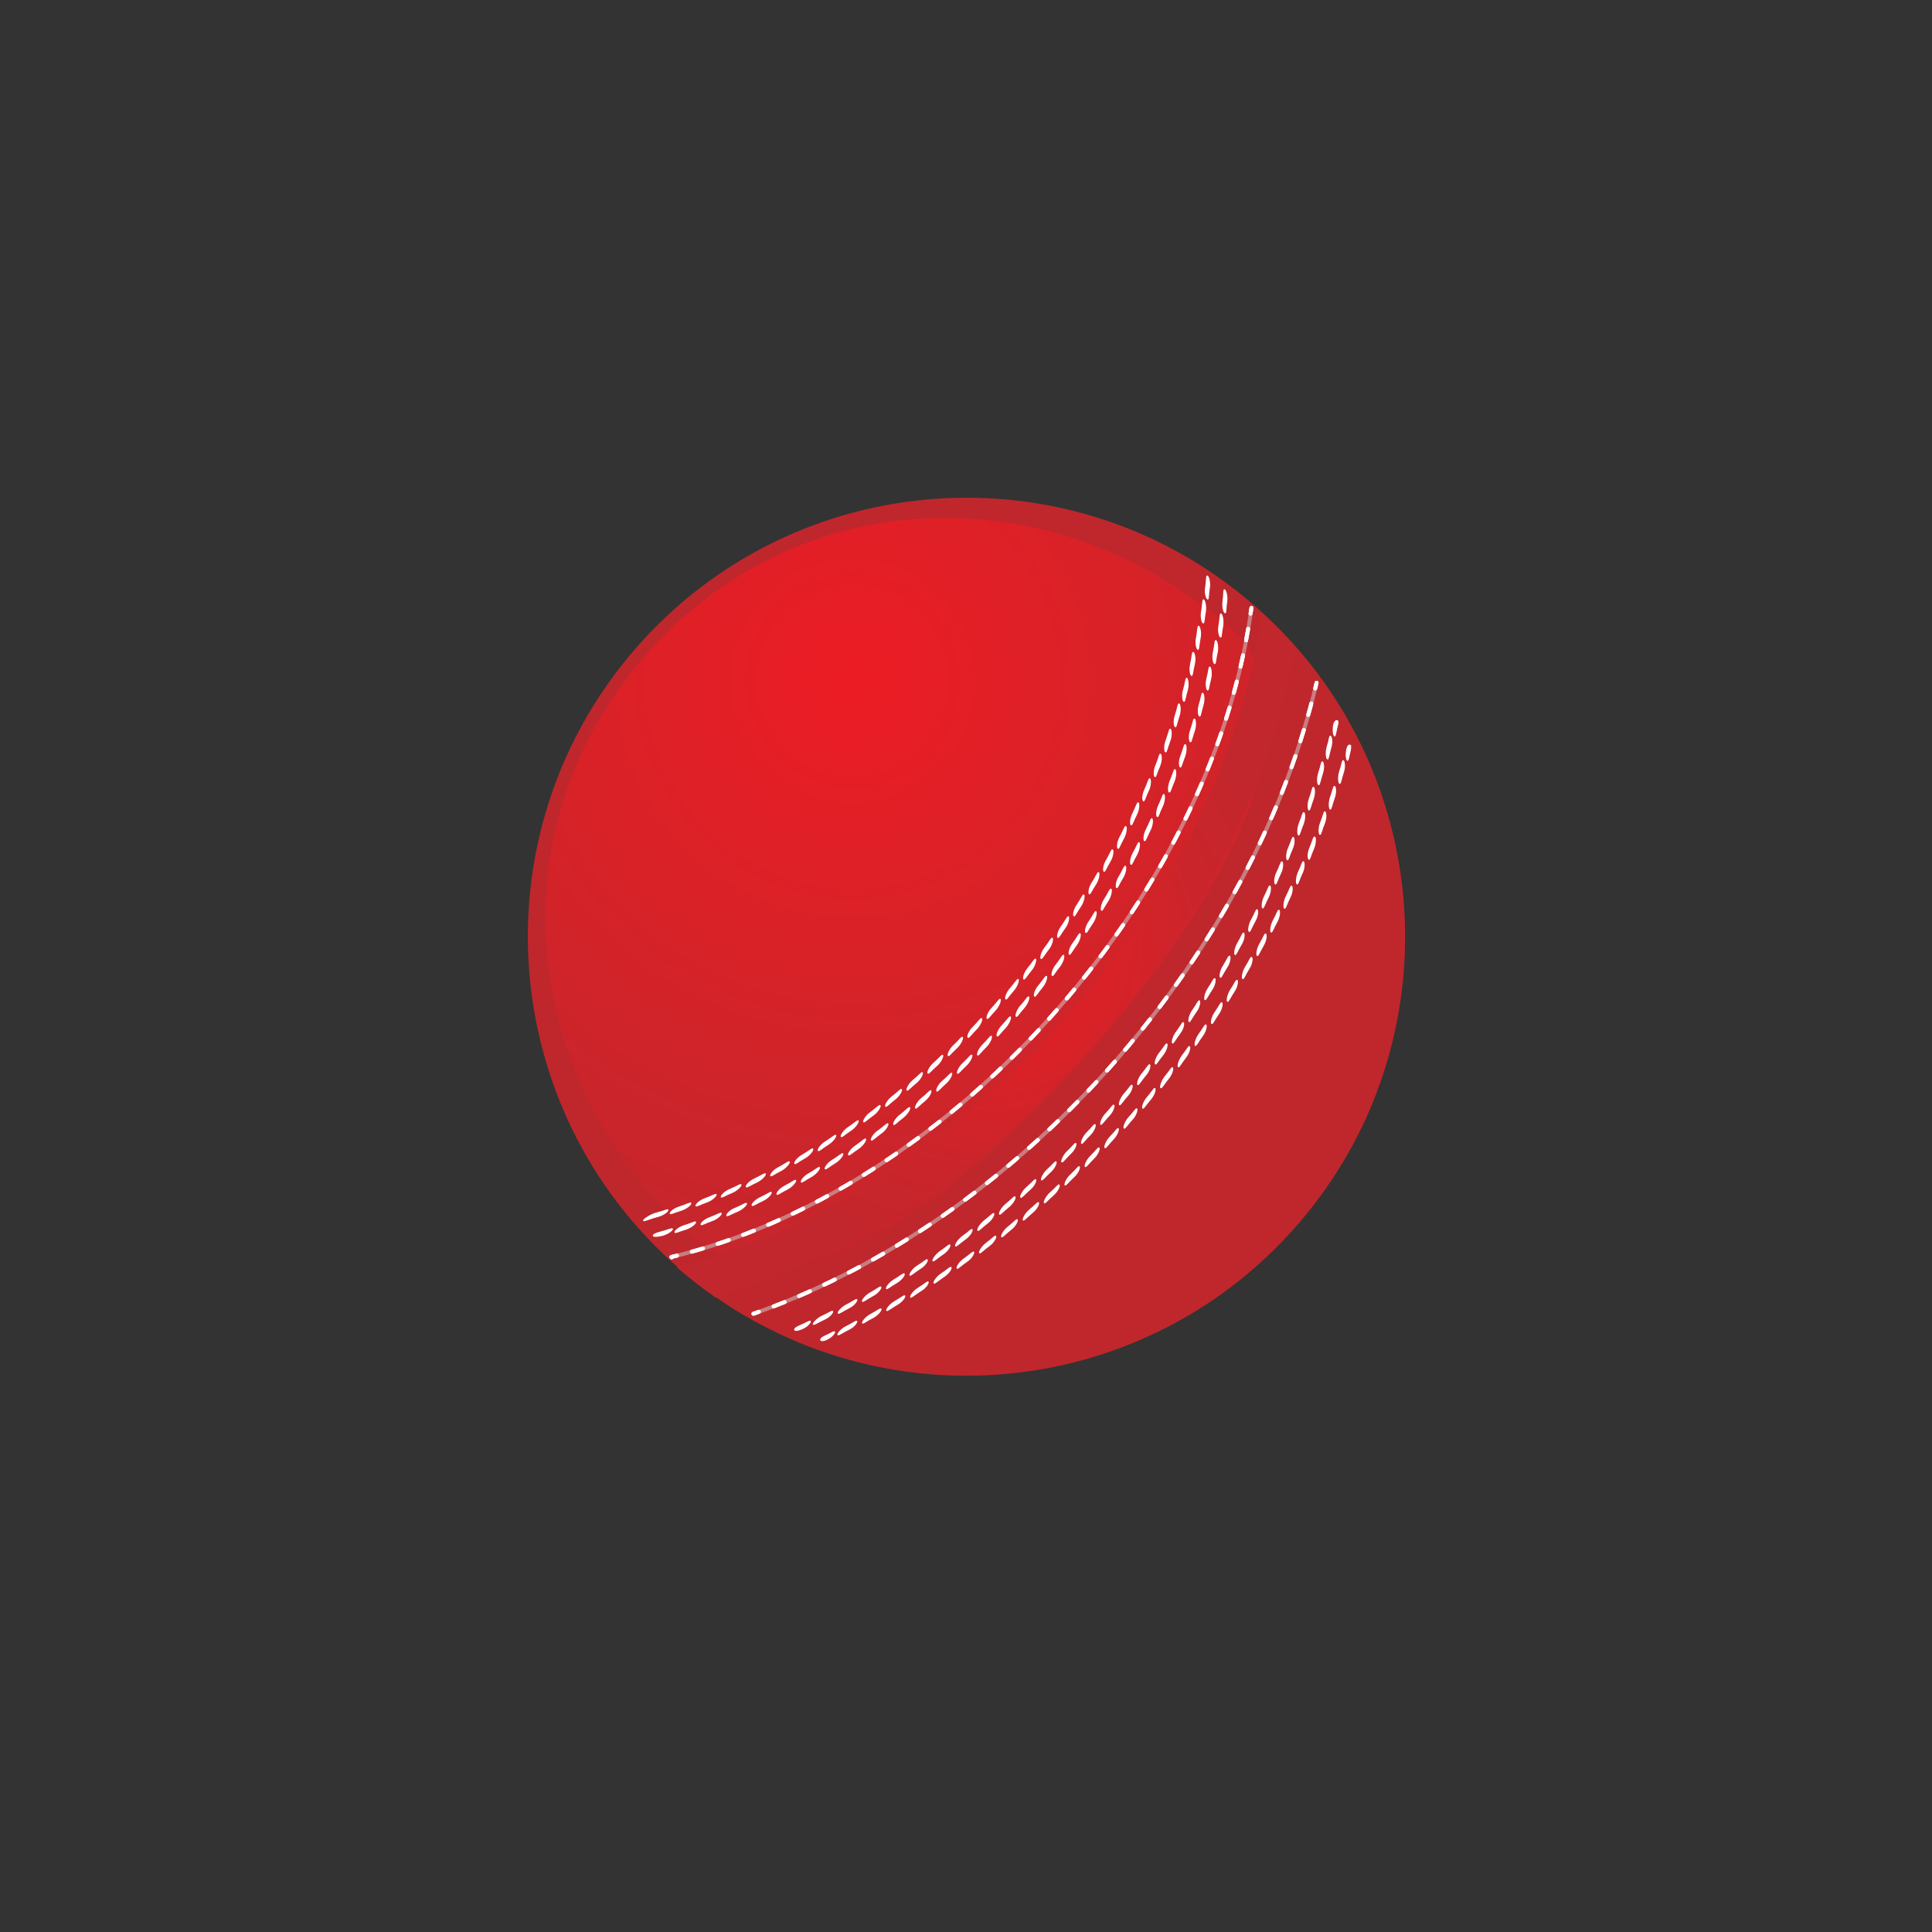 <?xml version="1.0" encoding="UTF-8"?>
<svg xmlns="http://www.w3.org/2000/svg" xmlns:xlink="http://www.w3.org/1999/xlink" width="50px" height="50px" viewBox="0 0 50 50" version="1.1">
<rect x="0" y="0" width="50" height="50" fill="#333333" stroke="none"/>
<defs>
<radialGradient id="radial0" gradientUnits="userSpaceOnUse" cx="706.419" cy="226.7" fx="706.419" fy="226.7" r="180.727" gradientTransform="matrix(0.067,-0.076,0.076,0.067,-42.496,56.123)">
<stop offset="0" style="stop-color:rgb(92.941%,10.98%,14.118%);stop-opacity:1;"/>
<stop offset="0.182" style="stop-color:rgb(89.02%,12.157%,14.902%);stop-opacity:1;"/>
<stop offset="0.689" style="stop-color:rgb(79.216%,14.51%,16.863%);stop-opacity:1;"/>
<stop offset="1" style="stop-color:rgb(75.686%,15.294%,17.647%);stop-opacity:1;"/>
</radialGradient>
<filter id="alpha" filterUnits="objectBoundingBox" x="0%" y="0%" width="100%" height="100%">
  <feColorMatrix type="matrix" in="SourceGraphic" values="0 0 0 0 1 0 0 0 0 1 0 0 0 0 1 0 0 0 1 0"/>
</filter>
<mask id="mask0">
  <g filter="url(#alpha)">
<rect x="0" y="0" width="50" height="50" style="fill:rgb(0%,0%,0%);fill-opacity:0.502;stroke:none;"/>
  </g>
</mask>
<clipPath id="clip1">
  <rect x="0" y="0" width="50" height="50"/>
</clipPath>
<g id="surface5" clip-path="url(#clip1)">
<path style="fill:none;stroke-width:1.621;stroke-linecap:butt;stroke-linejoin:miter;stroke:rgb(0%,0%,0%);stroke-opacity:1;stroke-miterlimit:10;" d="M 536.938 268.188 C 527.062 322.25 499.25 380.062 454.75 431.125 C 408 484.812 351.312 521.25 296.688 537.25 " transform="matrix(0.062,0,0,0.062,0,0)"/>
</g>
<mask id="mask1">
  <g filter="url(#alpha)">
<rect x="0" y="0" width="50" height="50" style="fill:rgb(0%,0%,0%);fill-opacity:0.2;stroke:none;"/>
  </g>
</mask>
<clipPath id="clip2">
  <rect x="0" y="0" width="50" height="50"/>
</clipPath>
<g id="surface8" clip-path="url(#clip2)">
<path style=" stroke:none;fill-rule:nonzero;fill:rgb(74.902%,15.294%,17.255%);fill-opacity:1;" d="M 29.16 27.613 C 31.758 24.629 33.559 21.211 34.348 17.812 C 34.098 17.449 33.824 17.098 33.531 16.762 C 32.914 20.141 31.176 23.754 28.395 26.945 C 25.473 30.301 21.93 32.574 18.516 33.578 C 18.883 33.836 19.266 34.066 19.656 34.273 C 23.07 33.082 26.426 30.746 29.16 27.613 Z M 29.16 27.613 "/>
</g>
<radialGradient id="radial1" gradientUnits="userSpaceOnUse" cx="404.969" cy="397.619" fx="404.969" fy="397.619" r="83.341" gradientTransform="matrix(0.101,0,0,0.101,-15.494,-15.584)">
<stop offset="0" style="stop-color:rgb(92.941%,10.98%,14.118%);stop-opacity:1;"/>
<stop offset="0.182" style="stop-color:rgb(89.02%,12.157%,14.902%);stop-opacity:1;"/>
<stop offset="0.689" style="stop-color:rgb(79.216%,14.51%,16.863%);stop-opacity:1;"/>
<stop offset="1" style="stop-color:rgb(75.686%,15.294%,17.647%);stop-opacity:1;"/>
</radialGradient>
<mask id="mask2">
  <g filter="url(#alpha)">
<rect x="0" y="0" width="50" height="50" style="fill:rgb(0%,0%,0%);fill-opacity:0.502;stroke:none;"/>
  </g>
</mask>
<clipPath id="clip3">
  <rect x="0" y="0" width="50" height="50"/>
</clipPath>
<g id="surface11" clip-path="url(#clip3)">
<path style="fill:none;stroke-width:1.621;stroke-linecap:round;stroke-linejoin:round;stroke:rgb(81.961%,82.745%,83.137%);stroke-opacity:1;stroke-miterlimit:10;" d="M 314.5 548.375 C 369.125 529.312 422.812 491.938 466.562 441.812 C 508.125 394.062 536.938 339.375 549.562 285 " transform="matrix(0.062,0,0,0.062,0,0)"/>
</g>
<mask id="mask3">
  <g filter="url(#alpha)">
<rect x="0" y="0" width="50" height="50" style="fill:rgb(0%,0%,0%);fill-opacity:0.502;stroke:none;"/>
  </g>
</mask>
<clipPath id="clip4">
  <rect x="0" y="0" width="50" height="50"/>
</clipPath>
<g id="surface14" clip-path="url(#clip4)">
<path style="fill:none;stroke-width:1.621;stroke-linecap:round;stroke-linejoin:round;stroke:rgb(81.961%,82.745%,83.137%);stroke-opacity:1;stroke-miterlimit:10;" d="M 522.375 253.75 C 514.812 310.562 486.438 369.625 442.125 420.5 C 395.625 473.812 337.375 511.188 280.25 524.688 " transform="matrix(0.062,0,0,0.062,0,0)"/>
</g>
</defs>
<g id="surface1">
<path style=" stroke:none;fill-rule:nonzero;fill:rgb(74.902%,15.294%,17.255%);fill-opacity:1;" d="M 32.473 15.68 C 37.199 19.801 37.688 26.98 33.57 31.707 C 29.449 36.438 22.277 36.93 17.551 32.805 C 12.828 28.68 12.336 21.504 16.457 16.773 C 20.578 12.047 27.746 11.555 32.473 15.68 Z M 32.473 15.68 "/>
<path style=" stroke:none;fill-rule:nonzero;fill:url(#radial0);" d="M 31.816 16.234 C 34.07 18.203 32.305 22.52 28.344 27.066 C 24.383 31.613 20.266 34.043 18.016 32.078 C 13.469 28.113 12.727 21.523 16.688 16.977 C 20.652 12.43 27.273 12.27 31.816 16.234 Z M 31.816 16.234 "/>
<use xlink:href="#surface5" mask="url(#mask0)"/>
<use xlink:href="#surface8" mask="url(#mask1)"/>
<path style=" stroke:none;fill-rule:nonzero;fill:url(#radial1);" d="M 18.516 33.578 C 21.93 32.574 25.473 30.301 28.395 26.945 C 31.176 23.754 32.914 20.141 33.531 16.762 C 33.254 16.445 32.961 16.145 32.648 15.859 C 32.176 19.41 30.402 23.102 27.633 26.281 C 24.727 29.613 21.086 31.949 17.516 32.793 C 17.516 32.797 17.52 32.801 17.523 32.805 C 17.844 33.082 18.176 33.34 18.516 33.578 Z M 18.516 33.578 "/>
<use xlink:href="#surface11" mask="url(#mask2)"/>
<use xlink:href="#surface14" mask="url(#mask3)"/>
<path style="fill:none;stroke-width:1.621;stroke-linecap:round;stroke-linejoin:round;stroke:rgb(100%,100%,100%);stroke-opacity:1;stroke-miterlimit:4;" d="M 314.5 548.375 C 315.25 548.125 316 547.875 316.75 547.562 " transform="matrix(0.062,0,0,0.062,0,0)"/>
<path style="fill:none;stroke-width:1.621;stroke-linecap:round;stroke-linejoin:round;stroke:rgb(100%,100%,100%);stroke-opacity:1;stroke-dasharray:4.915,6.553;stroke-miterlimit:4;" d="M 322.938 545.312 C 374.625 525.438 425.062 489.375 466.562 441.812 C 506.688 395.688 534.938 343.125 548.188 290.5 " transform="matrix(0.062,0,0,0.062,0,0)"/>
<path style="fill:none;stroke-width:1.621;stroke-linecap:round;stroke-linejoin:round;stroke:rgb(100%,100%,100%);stroke-opacity:1;stroke-miterlimit:4;" d="M 549 287.375 C 549.188 286.562 549.375 285.75 549.562 285 " transform="matrix(0.062,0,0,0.062,0,0)"/>
<path style="fill:none;stroke-width:1.621;stroke-linecap:round;stroke-linejoin:round;stroke:rgb(100%,100%,100%);stroke-opacity:1;stroke-miterlimit:4;" d="M 522.375 253.75 C 522.25 254.562 522.125 255.312 522 256.125 " transform="matrix(0.062,0,0,0.062,0,0)"/>
<path style="fill:none;stroke-width:1.621;stroke-linecap:round;stroke-linejoin:round;stroke:rgb(100%,100%,100%);stroke-opacity:1;stroke-dasharray:4.83,6.44;stroke-miterlimit:4;" d="M 521 262.5 C 511.875 316.562 484.188 372.25 442.125 420.5 C 397.125 472.125 341.125 508.75 285.688 523.312 " transform="matrix(0.062,0,0,0.062,0,0)"/>
<path style="fill:none;stroke-width:1.621;stroke-linecap:round;stroke-linejoin:round;stroke:rgb(100%,100%,100%);stroke-opacity:1;stroke-miterlimit:4;" d="M 282.562 524.125 C 281.812 524.312 281 524.5 280.25 524.688 C 280.25 524.75 280.312 524.812 280.375 524.875 " transform="matrix(0.062,0,0,0.062,0,0)"/>
<path style="fill-rule:nonzero;fill:rgb(100%,100%,100%);fill-opacity:1;stroke-width:0.407;stroke-linecap:butt;stroke-linejoin:miter;stroke:rgb(100%,100%,100%);stroke-opacity:1;stroke-miterlimit:10;" d="M 562.438 317.375 C 562.062 317.25 561.562 314.812 562.312 312.25 C 562.812 310.938 563.188 310.938 563.625 311.062 C 564.062 311.188 563.625 313.438 563.5 313.812 C 563 315.875 562.812 317.5 562.438 317.375 Z M 562.438 317.375 " transform="matrix(0.062,0,0,0.062,0,0)"/>
<path style="fill-rule:nonzero;fill:rgb(100%,100%,100%);fill-opacity:1;stroke-width:0.407;stroke-linecap:butt;stroke-linejoin:miter;stroke:rgb(100%,100%,100%);stroke-opacity:1;stroke-miterlimit:10;" d="M 559.188 327 C 558.812 326.875 558.375 324.438 559.25 321.875 C 560.125 319.312 560.25 317.375 560.688 317.5 C 561.062 317.625 561.625 319.812 560.75 322.375 C 559.875 324.938 559.625 327.188 559.188 327 Z M 559.188 327 " transform="matrix(0.062,0,0,0.062,0,0)"/>
<path style="fill-rule:nonzero;fill:rgb(100%,100%,100%);fill-opacity:1;stroke-width:0.407;stroke-linecap:butt;stroke-linejoin:miter;stroke:rgb(100%,100%,100%);stroke-opacity:1;stroke-miterlimit:10;" d="M 555.25 337.75 C 554.875 337.562 554.5 335.125 555.438 332.562 C 556.375 330.062 556.625 328.062 557.062 328.25 C 557.438 328.375 557.875 330.625 556.938 333.125 C 556 335.688 555.688 337.875 555.25 337.75 Z M 555.25 337.75 " transform="matrix(0.062,0,0,0.062,0,0)"/>
<path style="fill-rule:nonzero;fill:rgb(100%,100%,100%);fill-opacity:1;stroke-width:0.407;stroke-linecap:butt;stroke-linejoin:miter;stroke:rgb(100%,100%,100%);stroke-opacity:1;stroke-miterlimit:10;" d="M 550.938 348.312 C 550.562 348.125 550.312 345.625 551.312 343.188 C 552.375 340.688 552.625 338.688 553.062 338.875 C 553.438 339 553.812 341.25 552.812 343.75 C 551.75 346.25 551.375 348.438 550.938 348.312 Z M 550.938 348.312 " transform="matrix(0.062,0,0,0.062,0,0)"/>
<path style="fill-rule:nonzero;fill:rgb(100%,100%,100%);fill-opacity:1;stroke-width:0.407;stroke-linecap:butt;stroke-linejoin:miter;stroke:rgb(100%,100%,100%);stroke-opacity:1;stroke-miterlimit:10;" d="M 546.375 358.688 C 545.938 358.5 545.75 356.062 546.875 353.625 C 547.938 351.125 548.312 349.188 548.75 349.375 C 549.125 349.5 549.375 351.75 548.312 354.25 C 547.188 356.688 546.75 358.875 546.375 358.688 Z M 546.375 358.688 " transform="matrix(0.062,0,0,0.062,0,0)"/>
<path style="fill-rule:nonzero;fill:rgb(100%,100%,100%);fill-opacity:1;stroke-width:0.407;stroke-linecap:butt;stroke-linejoin:miter;stroke:rgb(100%,100%,100%);stroke-opacity:1;stroke-miterlimit:10;" d="M 541.438 369 C 541 368.812 540.938 366.312 542.062 363.875 C 543.25 361.5 543.688 359.5 544.062 359.688 C 544.438 359.875 544.688 362.125 543.5 364.562 C 542.312 367 541.812 369.188 541.438 369 Z M 541.438 369 " transform="matrix(0.062,0,0,0.062,0,0)"/>
<path style="fill-rule:nonzero;fill:rgb(100%,100%,100%);fill-opacity:1;stroke-width:0.407;stroke-linecap:butt;stroke-linejoin:miter;stroke:rgb(100%,100%,100%);stroke-opacity:1;stroke-miterlimit:10;" d="M 536.188 379.125 C 535.812 378.875 535.75 376.438 537 374 C 538.25 371.625 538.75 369.688 539.125 369.875 C 539.5 370.125 539.625 372.375 538.375 374.75 C 537.188 377.125 536.562 379.312 536.188 379.125 Z M 536.188 379.125 " transform="matrix(0.062,0,0,0.062,0,0)"/>
<path style="fill-rule:nonzero;fill:rgb(100%,100%,100%);fill-opacity:1;stroke-width:0.407;stroke-linecap:butt;stroke-linejoin:miter;stroke:rgb(100%,100%,100%);stroke-opacity:1;stroke-miterlimit:10;" d="M 530.625 389.062 C 530.25 388.875 530.312 386.375 531.625 384 C 532.938 381.688 533.438 379.75 533.875 379.938 C 534.25 380.188 534.312 382.438 533 384.812 C 531.688 387.125 531 389.25 530.625 389.062 Z M 530.625 389.062 " transform="matrix(0.062,0,0,0.062,0,0)"/>
<path style="fill-rule:nonzero;fill:rgb(100%,100%,100%);fill-opacity:1;stroke-width:0.407;stroke-linecap:butt;stroke-linejoin:miter;stroke:rgb(100%,100%,100%);stroke-opacity:1;stroke-miterlimit:10;" d="M 524.812 398.875 C 524.438 398.625 524.562 396.188 525.938 393.875 C 527.312 391.562 527.938 389.625 528.312 389.875 C 528.688 390.062 528.688 392.312 527.312 394.688 C 525.938 397 525.188 399.062 524.812 398.875 Z M 524.812 398.875 " transform="matrix(0.062,0,0,0.062,0,0)"/>
<path style="fill-rule:nonzero;fill:rgb(100%,100%,100%);fill-opacity:1;stroke-width:0.407;stroke-linecap:butt;stroke-linejoin:miter;stroke:rgb(100%,100%,100%);stroke-opacity:1;stroke-miterlimit:10;" d="M 518.75 408.5 C 518.375 408.25 518.562 405.812 520 403.5 C 521.438 401.25 522.062 399.375 522.438 399.625 C 522.812 399.812 522.812 402.062 521.312 404.375 C 519.875 406.625 519.125 408.75 518.75 408.5 Z M 518.75 408.5 " transform="matrix(0.062,0,0,0.062,0,0)"/>
<path style="fill-rule:nonzero;fill:rgb(100%,100%,100%);fill-opacity:1;stroke-width:0.407;stroke-linecap:butt;stroke-linejoin:miter;stroke:rgb(100%,100%,100%);stroke-opacity:1;stroke-miterlimit:10;" d="M 512.375 418 C 512.062 417.75 512.312 415.25 513.812 413 C 515.312 410.812 516 408.938 516.375 409.188 C 516.688 409.438 516.625 411.688 515.125 413.875 C 513.625 416.125 512.75 418.188 512.375 418 Z M 512.375 418 " transform="matrix(0.062,0,0,0.062,0,0)"/>
<path style="fill-rule:nonzero;fill:rgb(100%,100%,100%);fill-opacity:1;stroke-width:0.407;stroke-linecap:butt;stroke-linejoin:miter;stroke:rgb(100%,100%,100%);stroke-opacity:1;stroke-miterlimit:10;" d="M 505.812 427.25 C 505.438 427 505.75 424.562 507.312 422.375 C 508.875 420.188 509.625 418.312 510 418.562 C 510.312 418.812 510.188 421.062 508.625 423.25 C 507.062 425.5 506.125 427.5 505.812 427.25 Z M 505.812 427.25 " transform="matrix(0.062,0,0,0.062,0,0)"/>
<path style="fill-rule:nonzero;fill:rgb(100%,100%,100%);fill-opacity:1;stroke-width:0.407;stroke-linecap:butt;stroke-linejoin:miter;stroke:rgb(100%,100%,100%);stroke-opacity:1;stroke-miterlimit:10;" d="M 498.938 436.375 C 498.625 436.125 499 433.688 500.625 431.5 C 502.25 429.375 503 427.562 503.375 427.812 C 503.688 428.062 503.5 430.312 501.875 432.438 C 500.25 434.625 499.312 436.625 498.938 436.375 Z M 498.938 436.375 " transform="matrix(0.062,0,0,0.062,0,0)"/>
<path style="fill-rule:nonzero;fill:rgb(100%,100%,100%);fill-opacity:1;stroke-width:0.407;stroke-linecap:butt;stroke-linejoin:miter;stroke:rgb(100%,100%,100%);stroke-opacity:1;stroke-miterlimit:10;" d="M 491.875 445.312 C 491.5 445 492 442.562 493.625 440.5 C 495.312 438.375 496.188 436.562 496.5 436.875 C 496.812 437.125 496.562 439.375 494.875 441.438 C 493.188 443.562 492.188 445.562 491.875 445.312 Z M 491.875 445.312 " transform="matrix(0.062,0,0,0.062,0,0)"/>
<path style="fill-rule:nonzero;fill:rgb(100%,100%,100%);fill-opacity:1;stroke-width:0.407;stroke-linecap:butt;stroke-linejoin:miter;stroke:rgb(100%,100%,100%);stroke-opacity:1;stroke-miterlimit:10;" d="M 484.562 454.062 C 484.188 453.75 484.75 451.312 486.438 449.25 C 488.188 447.25 489.062 445.438 489.438 445.688 C 489.75 446 489.375 448.25 487.625 450.312 C 485.938 452.375 484.875 454.312 484.562 454.062 Z M 484.562 454.062 " transform="matrix(0.062,0,0,0.062,0,0)"/>
<path style="fill-rule:nonzero;fill:rgb(100%,100%,100%);fill-opacity:1;stroke-width:0.407;stroke-linecap:butt;stroke-linejoin:miter;stroke:rgb(100%,100%,100%);stroke-opacity:1;stroke-miterlimit:10;" d="M 477 462.562 C 476.688 462.312 477.25 459.875 479.062 457.875 C 480.812 455.875 481.75 454.062 482.062 454.375 C 482.375 454.688 482 456.875 480.188 458.938 C 478.438 460.938 477.312 462.875 477 462.562 Z M 477 462.562 " transform="matrix(0.062,0,0,0.062,0,0)"/>
<path style="fill-rule:nonzero;fill:rgb(100%,100%,100%);fill-opacity:1;stroke-width:0.407;stroke-linecap:butt;stroke-linejoin:miter;stroke:rgb(100%,100%,100%);stroke-opacity:1;stroke-miterlimit:10;" d="M 469.25 470.938 C 468.875 470.625 469.562 468.25 471.375 466.25 C 473.25 464.312 474.188 462.562 474.5 462.875 C 474.812 463.125 474.375 465.375 472.562 467.312 C 470.688 469.312 469.562 471.188 469.25 470.938 Z M 469.25 470.938 " transform="matrix(0.062,0,0,0.062,0,0)"/>
<path style="fill-rule:nonzero;fill:rgb(100%,100%,100%);fill-opacity:1;stroke-width:0.407;stroke-linecap:butt;stroke-linejoin:miter;stroke:rgb(100%,100%,100%);stroke-opacity:1;stroke-miterlimit:10;" d="M 461.25 479.062 C 460.938 478.75 461.625 476.375 463.5 474.438 C 465.438 472.562 466.438 470.812 466.75 471.125 C 467.062 471.438 466.5 473.625 464.625 475.562 C 462.75 477.5 461.5 479.375 461.25 479.062 Z M 461.25 479.062 " transform="matrix(0.062,0,0,0.062,0,0)"/>
<path style="fill-rule:nonzero;fill:rgb(100%,100%,100%);fill-opacity:1;stroke-width:0.407;stroke-linecap:butt;stroke-linejoin:miter;stroke:rgb(100%,100%,100%);stroke-opacity:1;stroke-miterlimit:10;" d="M 453 486.938 C 452.688 486.625 453.5 484.25 455.438 482.438 C 457.375 480.562 458.438 478.875 458.75 479.188 C 459.062 479.5 458.438 481.688 456.5 483.562 C 454.562 485.438 453.312 487.25 453 486.938 Z M 453 486.938 " transform="matrix(0.062,0,0,0.062,0,0)"/>
<path style="fill-rule:nonzero;fill:rgb(100%,100%,100%);fill-opacity:1;stroke-width:0.407;stroke-linecap:butt;stroke-linejoin:miter;stroke:rgb(100%,100%,100%);stroke-opacity:1;stroke-miterlimit:10;" d="M 444.562 494.625 C 444.312 494.312 445.125 491.938 447.125 490.188 C 449.125 488.375 450.25 486.688 450.5 487 C 450.812 487.312 450.188 489.5 448.188 491.312 C 446.188 493.125 444.875 494.938 444.562 494.625 Z M 444.562 494.625 " transform="matrix(0.062,0,0,0.062,0,0)"/>
<path style="fill-rule:nonzero;fill:rgb(100%,100%,100%);fill-opacity:1;stroke-width:0.407;stroke-linecap:butt;stroke-linejoin:miter;stroke:rgb(100%,100%,100%);stroke-opacity:1;stroke-miterlimit:10;" d="M 435.938 502.062 C 435.688 501.75 436.562 499.438 438.625 497.688 C 440.625 495.938 441.812 494.312 442.125 494.625 C 442.375 494.938 441.688 497.125 439.625 498.875 C 437.562 500.625 436.25 502.375 435.938 502.062 Z M 435.938 502.062 " transform="matrix(0.062,0,0,0.062,0,0)"/>
<path style="fill-rule:nonzero;fill:rgb(100%,100%,100%);fill-opacity:1;stroke-width:0.407;stroke-linecap:butt;stroke-linejoin:miter;stroke:rgb(100%,100%,100%);stroke-opacity:1;stroke-miterlimit:10;" d="M 427.125 509.25 C 426.875 508.938 427.812 506.625 429.875 504.938 C 432 503.25 433.188 501.688 433.5 502 C 433.75 502.375 433 504.5 430.875 506.188 C 428.812 507.875 427.375 509.625 427.125 509.25 Z M 427.125 509.25 " transform="matrix(0.062,0,0,0.062,0,0)"/>
<path style="fill-rule:nonzero;fill:rgb(100%,100%,100%);fill-opacity:1;stroke-width:0.407;stroke-linecap:butt;stroke-linejoin:miter;stroke:rgb(100%,100%,100%);stroke-opacity:1;stroke-miterlimit:10;" d="M 418.125 516.25 C 417.812 515.875 418.875 513.625 421 512 C 423.125 510.375 424.375 508.812 424.625 509.125 C 424.875 509.5 424.062 511.625 421.938 513.25 C 419.812 514.875 418.375 516.562 418.125 516.25 Z M 418.125 516.25 " transform="matrix(0.062,0,0,0.062,0,0)"/>
<path style="fill-rule:nonzero;fill:rgb(100%,100%,100%);fill-opacity:1;stroke-width:0.407;stroke-linecap:butt;stroke-linejoin:miter;stroke:rgb(100%,100%,100%);stroke-opacity:1;stroke-miterlimit:10;" d="M 408.875 522.938 C 408.625 522.562 409.75 520.375 411.875 518.812 C 414.062 517.188 415.375 515.688 415.625 516.062 C 415.875 516.375 415 518.5 412.812 520.062 C 410.625 521.625 409.125 523.312 408.875 522.938 Z M 408.875 522.938 " transform="matrix(0.062,0,0,0.062,0,0)"/>
<path style="fill-rule:nonzero;fill:rgb(100%,100%,100%);fill-opacity:1;stroke-width:0.407;stroke-linecap:butt;stroke-linejoin:miter;stroke:rgb(100%,100%,100%);stroke-opacity:1;stroke-miterlimit:10;" d="M 399.5 529.375 C 399.25 529 400.375 526.812 402.625 525.312 C 404.812 523.812 406.188 522.312 406.438 522.688 C 406.625 523.062 405.75 525.125 403.5 526.625 C 401.25 528.125 399.688 529.75 399.5 529.375 Z M 399.5 529.375 " transform="matrix(0.062,0,0,0.062,0,0)"/>
<path style="fill-rule:nonzero;fill:rgb(100%,100%,100%);fill-opacity:1;stroke-width:0.407;stroke-linecap:butt;stroke-linejoin:miter;stroke:rgb(100%,100%,100%);stroke-opacity:1;stroke-miterlimit:10;" d="M 389.875 535.562 C 389.625 535.188 390.875 533 393.125 531.562 C 395.375 530.125 396.75 528.688 397 529.062 C 397.25 529.438 396.25 531.438 394 532.875 C 391.688 534.375 390.125 535.938 389.875 535.562 Z M 389.875 535.562 " transform="matrix(0.062,0,0,0.062,0,0)"/>
<path style="fill-rule:nonzero;fill:rgb(100%,100%,100%);fill-opacity:1;stroke-width:0.407;stroke-linecap:butt;stroke-linejoin:miter;stroke:rgb(100%,100%,100%);stroke-opacity:1;stroke-miterlimit:10;" d="M 380.125 541.438 C 379.875 541.062 381.188 538.938 383.5 537.562 C 385.812 536.188 387.188 534.75 387.438 535.125 C 387.625 535.5 386.625 537.5 384.25 538.875 C 381.938 540.25 380.312 541.812 380.125 541.438 Z M 380.125 541.438 " transform="matrix(0.062,0,0,0.062,0,0)"/>
<path style="fill-rule:nonzero;fill:rgb(100%,100%,100%);fill-opacity:1;stroke-width:0.407;stroke-linecap:butt;stroke-linejoin:miter;stroke:rgb(100%,100%,100%);stroke-opacity:1;stroke-miterlimit:10;" d="M 370.125 547 C 369.938 546.625 371.312 544.5 373.625 543.188 C 376 541.875 377.438 540.562 377.688 540.938 C 377.875 541.312 376.75 543.25 374.438 544.562 C 372.062 545.875 370.375 547.375 370.125 547 Z M 370.125 547 " transform="matrix(0.062,0,0,0.062,0,0)"/>
<path style="fill-rule:nonzero;fill:rgb(100%,100%,100%);fill-opacity:1;stroke-width:0.407;stroke-linecap:butt;stroke-linejoin:miter;stroke:rgb(100%,100%,100%);stroke-opacity:1;stroke-miterlimit:10;" d="M 360.062 552.25 C 359.812 551.812 361.25 549.812 363.625 548.562 C 366 547.312 367.562 546 367.75 546.438 C 367.938 546.812 366.75 548.75 364.375 550 C 361.938 551.188 360.25 552.625 360.062 552.25 Z M 360.062 552.25 " transform="matrix(0.062,0,0,0.062,0,0)"/>
<path style="fill-rule:nonzero;fill:rgb(100%,100%,100%);fill-opacity:1;stroke-width:0.407;stroke-linecap:butt;stroke-linejoin:miter;stroke:rgb(100%,100%,100%);stroke-opacity:1;stroke-miterlimit:10;" d="M 349.75 557.125 C 349.562 556.75 351.062 554.75 353.438 553.625 C 355.875 552.438 357.438 551.188 357.625 551.562 C 357.812 552 356.562 553.875 354.125 555 C 351.688 556.188 349.938 557.5 349.75 557.125 Z M 349.75 557.125 " transform="matrix(0.062,0,0,0.062,0,0)"/>
<path style="fill-rule:nonzero;fill:rgb(100%,100%,100%);fill-opacity:1;stroke-width:0.407;stroke-linecap:butt;stroke-linejoin:miter;stroke:rgb(100%,100%,100%);stroke-opacity:1;stroke-miterlimit:10;" d="M 344.125 557.812 C 346.625 556.75 348.188 555.562 348.375 555.938 C 348.562 556.375 347.25 558.188 344.75 559.25 C 342.312 560.312 341.688 558.875 344.125 557.812 Z M 344.125 557.812 " transform="matrix(0.062,0,0,0.062,0,0)"/>
<path style="fill-rule:nonzero;fill:rgb(100%,100%,100%);fill-opacity:1;stroke-width:0.407;stroke-linecap:butt;stroke-linejoin:miter;stroke:rgb(100%,100%,100%);stroke-opacity:1;stroke-miterlimit:10;" d="M 557.062 307.188 C 556.688 307.062 556.125 304.625 556.812 302.062 C 557.062 301.312 557.625 300.688 558 300.812 C 558.438 300.938 558.688 300.875 558.375 302.438 C 557.625 305.062 557.5 307.312 557.062 307.188 Z M 557.062 307.188 " transform="matrix(0.062,0,0,0.062,0,0)"/>
<path style="fill-rule:nonzero;fill:rgb(100%,100%,100%);fill-opacity:1;stroke-width:0.407;stroke-linecap:butt;stroke-linejoin:miter;stroke:rgb(100%,100%,100%);stroke-opacity:1;stroke-miterlimit:10;" d="M 554.125 316.812 C 553.688 316.688 553.25 314.25 554 311.688 C 554.812 309.125 554.938 307.125 555.312 307.25 C 555.75 307.375 556.312 309.562 555.5 312.188 C 554.75 314.75 554.5 316.938 554.125 316.812 Z M 554.125 316.812 " transform="matrix(0.062,0,0,0.062,0,0)"/>
<path style="fill-rule:nonzero;fill:rgb(100%,100%,100%);fill-opacity:1;stroke-width:0.407;stroke-linecap:butt;stroke-linejoin:miter;stroke:rgb(100%,100%,100%);stroke-opacity:1;stroke-miterlimit:10;" d="M 550.438 327.562 C 550 327.375 549.625 324.938 550.5 322.438 C 551.375 319.875 551.562 317.875 552 318 C 552.375 318.125 552.875 320.375 552 322.938 C 551.125 325.5 550.812 327.688 550.438 327.562 Z M 550.438 327.562 " transform="matrix(0.062,0,0,0.062,0,0)"/>
<path style="fill-rule:nonzero;fill:rgb(100%,100%,100%);fill-opacity:1;stroke-width:0.407;stroke-linecap:butt;stroke-linejoin:miter;stroke:rgb(100%,100%,100%);stroke-opacity:1;stroke-miterlimit:10;" d="M 546.375 338.125 C 546 337.938 545.688 335.5 546.688 333 C 547.625 330.5 547.875 328.5 548.25 328.625 C 548.688 328.812 549.062 331 548.125 333.562 C 547.188 336.062 546.812 338.25 546.375 338.125 Z M 546.375 338.125 " transform="matrix(0.062,0,0,0.062,0,0)"/>
<path style="fill-rule:nonzero;fill:rgb(100%,100%,100%);fill-opacity:1;stroke-width:0.407;stroke-linecap:butt;stroke-linejoin:miter;stroke:rgb(100%,100%,100%);stroke-opacity:1;stroke-miterlimit:10;" d="M 542.062 348.562 C 541.625 348.375 541.438 345.938 542.438 343.438 C 543.5 340.938 543.812 339 544.25 339.188 C 544.625 339.312 544.938 341.562 543.938 344.062 C 542.875 346.562 542.438 348.75 542.062 348.562 Z M 542.062 348.562 " transform="matrix(0.062,0,0,0.062,0,0)"/>
<path style="fill-rule:nonzero;fill:rgb(100%,100%,100%);fill-opacity:1;stroke-width:0.407;stroke-linecap:butt;stroke-linejoin:miter;stroke:rgb(100%,100%,100%);stroke-opacity:1;stroke-miterlimit:10;" d="M 537.375 358.875 C 536.938 358.688 536.812 356.188 537.938 353.75 C 539.062 351.312 539.438 349.375 539.812 349.5 C 540.25 349.688 540.5 351.938 539.375 354.438 C 538.25 356.875 537.75 359.062 537.375 358.875 Z M 537.375 358.875 " transform="matrix(0.062,0,0,0.062,0,0)"/>
<path style="fill-rule:nonzero;fill:rgb(100%,100%,100%);fill-opacity:1;stroke-width:0.407;stroke-linecap:butt;stroke-linejoin:miter;stroke:rgb(100%,100%,100%);stroke-opacity:1;stroke-miterlimit:10;" d="M 532.375 369 C 531.938 368.812 531.875 366.312 533.062 363.938 C 534.312 361.5 534.688 359.562 535.125 359.75 C 535.5 359.938 535.688 362.188 534.5 364.625 C 533.312 367 532.75 369.188 532.375 369 Z M 532.375 369 " transform="matrix(0.062,0,0,0.062,0,0)"/>
<path style="fill-rule:nonzero;fill:rgb(100%,100%,100%);fill-opacity:1;stroke-width:0.407;stroke-linecap:butt;stroke-linejoin:miter;stroke:rgb(100%,100%,100%);stroke-opacity:1;stroke-miterlimit:10;" d="M 527.062 379 C 526.688 378.75 526.688 376.312 527.938 373.938 C 529.188 371.562 529.688 369.625 530.062 369.812 C 530.438 370 530.562 372.25 529.312 374.688 C 528.062 377.062 527.438 379.188 527.062 379 Z M 527.062 379 " transform="matrix(0.062,0,0,0.062,0,0)"/>
<path style="fill-rule:nonzero;fill:rgb(100%,100%,100%);fill-opacity:1;stroke-width:0.407;stroke-linecap:butt;stroke-linejoin:miter;stroke:rgb(100%,100%,100%);stroke-opacity:1;stroke-miterlimit:10;" d="M 521.438 388.812 C 521.062 388.562 521.125 386.125 522.5 383.75 C 523.812 381.438 524.375 379.5 524.75 379.75 C 525.125 379.938 525.188 382.188 523.812 384.562 C 522.5 386.875 521.812 389 521.438 388.812 Z M 521.438 388.812 " transform="matrix(0.062,0,0,0.062,0,0)"/>
<path style="fill-rule:nonzero;fill:rgb(100%,100%,100%);fill-opacity:1;stroke-width:0.407;stroke-linecap:butt;stroke-linejoin:miter;stroke:rgb(100%,100%,100%);stroke-opacity:1;stroke-miterlimit:10;" d="M 515.562 398.438 C 515.188 398.25 515.375 395.75 516.75 393.5 C 518.125 391.188 518.75 389.25 519.125 389.5 C 519.5 389.75 519.5 392 518.062 394.312 C 516.688 396.562 515.938 398.688 515.562 398.438 Z M 515.562 398.438 " transform="matrix(0.062,0,0,0.062,0,0)"/>
<path style="fill-rule:nonzero;fill:rgb(100%,100%,100%);fill-opacity:1;stroke-width:0.407;stroke-linecap:butt;stroke-linejoin:miter;stroke:rgb(100%,100%,100%);stroke-opacity:1;stroke-miterlimit:10;" d="M 509.438 407.938 C 509.062 407.75 509.25 405.25 510.75 403 C 512.188 400.75 512.875 398.875 513.25 399.125 C 513.625 399.312 513.562 401.562 512.062 403.875 C 510.562 406.125 509.75 408.188 509.438 407.938 Z M 509.438 407.938 " transform="matrix(0.062,0,0,0.062,0,0)"/>
<path style="fill-rule:nonzero;fill:rgb(100%,100%,100%);fill-opacity:1;stroke-width:0.407;stroke-linecap:butt;stroke-linejoin:miter;stroke:rgb(100%,100%,100%);stroke-opacity:1;stroke-miterlimit:10;" d="M 503 417.25 C 502.625 417 502.938 414.562 504.438 412.375 C 506 410.125 506.688 408.25 507.062 408.5 C 507.438 408.75 507.312 411 505.75 413.25 C 504.25 415.5 503.375 417.5 503 417.25 Z M 503 417.25 " transform="matrix(0.062,0,0,0.062,0,0)"/>
<path style="fill-rule:nonzero;fill:rgb(100%,100%,100%);fill-opacity:1;stroke-width:0.407;stroke-linecap:butt;stroke-linejoin:miter;stroke:rgb(100%,100%,100%);stroke-opacity:1;stroke-miterlimit:10;" d="M 496.375 426.438 C 496 426.188 496.375 423.688 497.938 421.562 C 499.5 419.375 500.312 417.5 500.625 417.75 C 501 418.062 500.812 420.312 499.188 422.438 C 497.625 424.625 496.688 426.688 496.375 426.438 Z M 496.375 426.438 " transform="matrix(0.062,0,0,0.062,0,0)"/>
<path style="fill-rule:nonzero;fill:rgb(100%,100%,100%);fill-opacity:1;stroke-width:0.407;stroke-linecap:butt;stroke-linejoin:miter;stroke:rgb(100%,100%,100%);stroke-opacity:1;stroke-miterlimit:10;" d="M 489.438 435.375 C 489.125 435.125 489.5 432.688 491.188 430.562 C 492.812 428.438 493.625 426.562 493.938 426.875 C 494.312 427.125 494.062 429.375 492.375 431.5 C 490.75 433.625 489.75 435.625 489.438 435.375 Z M 489.438 435.375 " transform="matrix(0.062,0,0,0.062,0,0)"/>
<path style="fill-rule:nonzero;fill:rgb(100%,100%,100%);fill-opacity:1;stroke-width:0.407;stroke-linecap:butt;stroke-linejoin:miter;stroke:rgb(100%,100%,100%);stroke-opacity:1;stroke-miterlimit:10;" d="M 482.312 444.125 C 481.938 443.875 482.438 441.438 484.125 439.375 C 485.875 437.312 486.688 435.5 487.062 435.75 C 487.375 436 487.062 438.25 485.375 440.375 C 483.625 442.438 482.625 444.438 482.312 444.125 Z M 482.312 444.125 " transform="matrix(0.062,0,0,0.062,0,0)"/>
<path style="fill-rule:nonzero;fill:rgb(100%,100%,100%);fill-opacity:1;stroke-width:0.407;stroke-linecap:butt;stroke-linejoin:miter;stroke:rgb(100%,100%,100%);stroke-opacity:1;stroke-miterlimit:10;" d="M 474.938 452.75 C 474.625 452.438 475.125 450 476.875 448 C 478.625 445.938 479.562 444.188 479.875 444.438 C 480.25 444.75 479.875 447 478.062 449 C 476.312 451.062 475.25 453 474.938 452.75 Z M 474.938 452.75 " transform="matrix(0.062,0,0,0.062,0,0)"/>
<path style="fill-rule:nonzero;fill:rgb(100%,100%,100%);fill-opacity:1;stroke-width:0.407;stroke-linecap:butt;stroke-linejoin:miter;stroke:rgb(100%,100%,100%);stroke-opacity:1;stroke-miterlimit:10;" d="M 467.312 461.125 C 467 460.812 467.625 458.438 469.438 456.438 C 471.25 454.438 472.188 452.688 472.5 453 C 472.812 453.25 472.438 455.5 470.562 457.5 C 468.75 459.5 467.625 461.438 467.312 461.125 Z M 467.312 461.125 " transform="matrix(0.062,0,0,0.062,0,0)"/>
<path style="fill-rule:nonzero;fill:rgb(100%,100%,100%);fill-opacity:1;stroke-width:0.407;stroke-linecap:butt;stroke-linejoin:miter;stroke:rgb(100%,100%,100%);stroke-opacity:1;stroke-miterlimit:10;" d="M 459.5 469.312 C 459.188 469 459.875 466.625 461.75 464.688 C 463.625 462.75 464.625 461 464.938 461.312 C 465.25 461.625 464.75 463.812 462.875 465.75 C 461 467.688 459.812 469.625 459.5 469.312 Z M 459.5 469.312 " transform="matrix(0.062,0,0,0.062,0,0)"/>
<path style="fill-rule:nonzero;fill:rgb(100%,100%,100%);fill-opacity:1;stroke-width:0.407;stroke-linecap:butt;stroke-linejoin:miter;stroke:rgb(100%,100%,100%);stroke-opacity:1;stroke-miterlimit:10;" d="M 451.5 477.25 C 451.188 476.938 451.938 474.562 453.812 472.688 C 455.75 470.812 456.812 469.125 457.125 469.438 C 457.375 469.75 456.875 471.938 454.938 473.812 C 453 475.688 451.75 477.562 451.5 477.25 Z M 451.5 477.25 " transform="matrix(0.062,0,0,0.062,0,0)"/>
<path style="fill-rule:nonzero;fill:rgb(100%,100%,100%);fill-opacity:1;stroke-width:0.407;stroke-linecap:butt;stroke-linejoin:miter;stroke:rgb(100%,100%,100%);stroke-opacity:1;stroke-miterlimit:10;" d="M 443.25 485 C 442.938 484.688 443.75 482.312 445.688 480.5 C 447.688 478.688 448.75 477 449.062 477.312 C 449.375 477.625 448.75 479.812 446.75 481.625 C 444.812 483.5 443.5 485.312 443.25 485 Z M 443.25 485 " transform="matrix(0.062,0,0,0.062,0,0)"/>
<path style="fill-rule:nonzero;fill:rgb(100%,100%,100%);fill-opacity:1;stroke-width:0.407;stroke-linecap:butt;stroke-linejoin:miter;stroke:rgb(100%,100%,100%);stroke-opacity:1;stroke-miterlimit:10;" d="M 434.75 492.5 C 434.5 492.188 435.375 489.875 437.375 488.062 C 439.375 486.312 440.5 484.625 440.812 485 C 441.062 485.312 440.438 487.438 438.375 489.25 C 436.375 491.062 435.062 492.812 434.75 492.5 Z M 434.75 492.5 " transform="matrix(0.062,0,0,0.062,0,0)"/>
<path style="fill-rule:nonzero;fill:rgb(100%,100%,100%);fill-opacity:1;stroke-width:0.407;stroke-linecap:butt;stroke-linejoin:miter;stroke:rgb(100%,100%,100%);stroke-opacity:1;stroke-miterlimit:10;" d="M 426.062 499.75 C 425.812 499.438 426.75 497.125 428.812 495.438 C 430.875 493.688 432.062 492.062 432.312 492.438 C 432.625 492.75 431.875 494.875 429.812 496.625 C 427.75 498.375 426.375 500.125 426.062 499.75 Z M 426.062 499.75 " transform="matrix(0.062,0,0,0.062,0,0)"/>
<path style="fill-rule:nonzero;fill:rgb(100%,100%,100%);fill-opacity:1;stroke-width:0.407;stroke-linecap:butt;stroke-linejoin:miter;stroke:rgb(100%,100%,100%);stroke-opacity:1;stroke-miterlimit:10;" d="M 417.25 506.812 C 416.938 506.438 417.938 504.188 420.062 502.5 C 422.188 500.875 423.375 499.25 423.688 499.625 C 423.938 499.938 423.188 502.062 421.062 503.75 C 418.938 505.438 417.5 507.125 417.25 506.812 Z M 417.25 506.812 " transform="matrix(0.062,0,0,0.062,0,0)"/>
<path style="fill-rule:nonzero;fill:rgb(100%,100%,100%);fill-opacity:1;stroke-width:0.407;stroke-linecap:butt;stroke-linejoin:miter;stroke:rgb(100%,100%,100%);stroke-opacity:1;stroke-miterlimit:10;" d="M 408.188 513.562 C 407.875 513.188 409 511 411.125 509.375 C 413.25 507.75 414.562 506.25 414.812 506.562 C 415.062 506.938 414.25 509 412.062 510.625 C 409.875 512.25 408.438 513.938 408.188 513.562 Z M 408.188 513.562 " transform="matrix(0.062,0,0,0.062,0,0)"/>
<path style="fill-rule:nonzero;fill:rgb(100%,100%,100%);fill-opacity:1;stroke-width:0.407;stroke-linecap:butt;stroke-linejoin:miter;stroke:rgb(100%,100%,100%);stroke-opacity:1;stroke-miterlimit:10;" d="M 398.875 520.062 C 398.625 519.688 399.812 517.5 402 515.938 C 404.188 514.438 405.5 512.938 405.75 513.25 C 406 513.625 405.125 515.688 402.875 517.25 C 400.688 518.812 399.125 520.438 398.875 520.062 Z M 398.875 520.062 " transform="matrix(0.062,0,0,0.062,0,0)"/>
<path style="fill-rule:nonzero;fill:rgb(100%,100%,100%);fill-opacity:1;stroke-width:0.407;stroke-linecap:butt;stroke-linejoin:miter;stroke:rgb(100%,100%,100%);stroke-opacity:1;stroke-miterlimit:10;" d="M 389.438 526.312 C 389.188 525.938 390.438 523.75 392.625 522.25 C 394.875 520.812 396.25 519.312 396.5 519.688 C 396.75 520.062 395.75 522.125 393.5 523.562 C 391.25 525.062 389.688 526.625 389.438 526.312 Z M 389.438 526.312 " transform="matrix(0.062,0,0,0.062,0,0)"/>
<path style="fill-rule:nonzero;fill:rgb(100%,100%,100%);fill-opacity:1;stroke-width:0.407;stroke-linecap:butt;stroke-linejoin:miter;stroke:rgb(100%,100%,100%);stroke-opacity:1;stroke-miterlimit:10;" d="M 379.812 532.25 C 379.625 531.875 380.875 529.688 383.125 528.312 C 385.438 526.938 386.812 525.5 387.062 525.875 C 387.312 526.25 386.25 528.25 383.938 529.625 C 381.688 531.062 380.062 532.625 379.812 532.25 Z M 379.812 532.25 " transform="matrix(0.062,0,0,0.062,0,0)"/>
<path style="fill-rule:nonzero;fill:rgb(100%,100%,100%);fill-opacity:1;stroke-width:0.407;stroke-linecap:butt;stroke-linejoin:miter;stroke:rgb(100%,100%,100%);stroke-opacity:1;stroke-miterlimit:10;" d="M 370 537.875 C 369.812 537.5 371.125 535.375 373.438 534.062 C 375.812 532.688 377.25 531.375 377.438 531.75 C 377.688 532.125 376.562 534.062 374.25 535.438 C 371.875 536.75 370.25 538.25 370 537.875 Z M 370 537.875 " transform="matrix(0.062,0,0,0.062,0,0)"/>
<path style="fill-rule:nonzero;fill:rgb(100%,100%,100%);fill-opacity:1;stroke-width:0.407;stroke-linecap:butt;stroke-linejoin:miter;stroke:rgb(100%,100%,100%);stroke-opacity:1;stroke-miterlimit:10;" d="M 360 543.188 C 359.812 542.812 361.188 540.75 363.562 539.5 C 365.938 538.25 367.438 536.875 367.688 537.25 C 367.875 537.688 366.688 539.625 364.312 540.875 C 361.938 542.125 360.188 543.562 360 543.188 Z M 360 543.188 " transform="matrix(0.062,0,0,0.062,0,0)"/>
<path style="fill-rule:nonzero;fill:rgb(100%,100%,100%);fill-opacity:1;stroke-width:0.407;stroke-linecap:butt;stroke-linejoin:miter;stroke:rgb(100%,100%,100%);stroke-opacity:1;stroke-miterlimit:10;" d="M 349.875 548.125 C 349.688 547.75 351.125 545.75 353.562 544.562 C 355.938 543.375 357.5 542.125 357.688 542.5 C 357.875 542.875 356.688 544.812 354.25 546 C 351.812 547.188 350.062 548.562 349.875 548.125 Z M 349.875 548.125 " transform="matrix(0.062,0,0,0.062,0,0)"/>
<path style="fill-rule:nonzero;fill:rgb(100%,100%,100%);fill-opacity:1;stroke-width:0.407;stroke-linecap:butt;stroke-linejoin:miter;stroke:rgb(100%,100%,100%);stroke-opacity:1;stroke-miterlimit:10;" d="M 339.5 552.75 C 339.375 552.375 340.875 550.438 343.312 549.312 C 345.812 548.25 347.375 547 347.562 547.438 C 347.75 547.812 346.438 549.688 344 550.75 C 341.5 551.875 339.688 553.188 339.5 552.75 Z M 339.5 552.75 " transform="matrix(0.062,0,0,0.062,0,0)"/>
<path style="fill-rule:nonzero;fill:rgb(100%,100%,100%);fill-opacity:1;stroke-width:0.407;stroke-linecap:butt;stroke-linejoin:miter;stroke:rgb(100%,100%,100%);stroke-opacity:1;stroke-miterlimit:10;" d="M 334 553.312 C 336.5 552.312 338.125 551.125 338.25 551.562 C 338.438 551.938 337.062 553.75 334.562 554.75 C 331.125 556.188 330.562 554.688 334 553.312 Z M 334 553.312 " transform="matrix(0.062,0,0,0.062,0,0)"/>
<path style="fill:none;stroke-width:1.621;stroke-linecap:round;stroke-linejoin:round;stroke:rgb(100%,100%,100%);stroke-opacity:1;stroke-miterlimit:4;" d="M 314.5 548.375 C 315.25 548.125 316 547.875 316.75 547.562 " transform="matrix(0.062,0,0,0.062,0,0)"/>
<path style="fill:none;stroke-width:1.621;stroke-linecap:round;stroke-linejoin:round;stroke:rgb(100%,100%,100%);stroke-opacity:1;stroke-dasharray:4.915,6.553;stroke-miterlimit:4;" d="M 322.938 545.312 C 374.625 525.438 425.062 489.375 466.562 441.812 C 506.688 395.688 534.938 343.125 548.188 290.5 " transform="matrix(0.062,0,0,0.062,0,0)"/>
<path style="fill:none;stroke-width:1.621;stroke-linecap:round;stroke-linejoin:round;stroke:rgb(100%,100%,100%);stroke-opacity:1;stroke-miterlimit:4;" d="M 549 287.375 C 549.188 286.562 549.375 285.75 549.562 285 " transform="matrix(0.062,0,0,0.062,0,0)"/>
<path style="fill-rule:nonzero;fill:rgb(100%,100%,100%);fill-opacity:1;stroke-width:0.407;stroke-linecap:butt;stroke-linejoin:miter;stroke:rgb(100%,100%,100%);stroke-opacity:1;stroke-miterlimit:10;" d="M 278.812 505.062 C 278.938 505.5 277.125 507.188 274.5 507.812 C 271.875 508.438 268.75 509.875 268.625 509.5 C 268.562 509.062 271.5 506.938 274.125 506.312 C 276.75 505.688 278.75 504.688 278.812 505.062 Z M 278.812 505.062 " transform="matrix(0.062,0,0,0.062,0,0)"/>
<path style="fill-rule:nonzero;fill:rgb(100%,100%,100%);fill-opacity:1;stroke-width:0.407;stroke-linecap:butt;stroke-linejoin:miter;stroke:rgb(100%,100%,100%);stroke-opacity:1;stroke-miterlimit:10;" d="M 288.375 502.25 C 288.5 502.688 286.812 504.438 284.188 505.25 C 281.562 506 279.875 506.938 279.75 506.5 C 279.625 506.125 281.188 504.5 283.75 503.75 C 286.312 502.938 288.25 501.875 288.375 502.25 Z M 288.375 502.25 " transform="matrix(0.062,0,0,0.062,0,0)"/>
<path style="fill-rule:nonzero;fill:rgb(100%,100%,100%);fill-opacity:1;stroke-width:0.407;stroke-linecap:butt;stroke-linejoin:miter;stroke:rgb(100%,100%,100%);stroke-opacity:1;stroke-miterlimit:10;" d="M 298.938 498.625 C 299.062 499.062 297.438 500.938 294.875 501.812 C 292.312 502.688 290.625 503.75 290.5 503.312 C 290.375 502.938 291.812 501.188 294.375 500.312 C 296.875 499.438 298.812 498.25 298.938 498.625 Z M 298.938 498.625 " transform="matrix(0.062,0,0,0.062,0,0)"/>
<path style="fill-rule:nonzero;fill:rgb(100%,100%,100%);fill-opacity:1;stroke-width:0.407;stroke-linecap:butt;stroke-linejoin:miter;stroke:rgb(100%,100%,100%);stroke-opacity:1;stroke-miterlimit:10;" d="M 309.312 494.562 C 309.438 494.938 307.875 496.875 305.375 497.875 C 302.875 498.875 301.25 500 301.062 499.625 C 300.938 499.188 302.312 497.438 304.812 496.438 C 307.312 495.438 309.125 494.125 309.312 494.562 Z M 309.312 494.562 " transform="matrix(0.062,0,0,0.062,0,0)"/>
<path style="fill-rule:nonzero;fill:rgb(100%,100%,100%);fill-opacity:1;stroke-width:0.407;stroke-linecap:butt;stroke-linejoin:miter;stroke:rgb(100%,100%,100%);stroke-opacity:1;stroke-miterlimit:10;" d="M 319.5 490 C 319.688 490.375 318.188 492.375 315.75 493.5 C 313.25 494.625 311.688 495.812 311.5 495.375 C 311.312 495 312.625 493.125 315.062 492.062 C 317.5 490.938 319.312 489.625 319.5 490 Z M 319.5 490 " transform="matrix(0.062,0,0,0.062,0,0)"/>
<path style="fill-rule:nonzero;fill:rgb(100%,100%,100%);fill-opacity:1;stroke-width:0.407;stroke-linecap:butt;stroke-linejoin:miter;stroke:rgb(100%,100%,100%);stroke-opacity:1;stroke-miterlimit:10;" d="M 329.5 485 C 329.688 485.375 328.25 487.438 325.875 488.688 C 323.438 489.875 321.938 491.125 321.688 490.75 C 321.5 490.375 322.75 488.438 325.188 487.25 C 327.562 486.062 329.25 484.625 329.5 485 Z M 329.5 485 " transform="matrix(0.062,0,0,0.062,0,0)"/>
<path style="fill-rule:nonzero;fill:rgb(100%,100%,100%);fill-opacity:1;stroke-width:0.407;stroke-linecap:butt;stroke-linejoin:miter;stroke:rgb(100%,100%,100%);stroke-opacity:1;stroke-miterlimit:10;" d="M 339.25 479.625 C 339.5 480 338.188 482.125 335.812 483.438 C 333.438 484.75 331.938 486.062 331.75 485.688 C 331.5 485.312 332.688 483.375 335.062 482.062 C 337.375 480.75 339.062 479.25 339.25 479.625 Z M 339.25 479.625 " transform="matrix(0.062,0,0,0.062,0,0)"/>
<path style="fill-rule:nonzero;fill:rgb(100%,100%,100%);fill-opacity:1;stroke-width:0.407;stroke-linecap:butt;stroke-linejoin:miter;stroke:rgb(100%,100%,100%);stroke-opacity:1;stroke-miterlimit:10;" d="M 348.875 473.938 C 349.062 474.312 347.812 476.438 345.5 477.812 C 343.188 479.25 341.75 480.625 341.562 480.25 C 341.312 479.875 342.438 477.875 344.75 476.5 C 347 475.125 348.625 473.562 348.875 473.938 Z M 348.875 473.938 " transform="matrix(0.062,0,0,0.062,0,0)"/>
<path style="fill-rule:nonzero;fill:rgb(100%,100%,100%);fill-opacity:1;stroke-width:0.407;stroke-linecap:butt;stroke-linejoin:miter;stroke:rgb(100%,100%,100%);stroke-opacity:1;stroke-miterlimit:10;" d="M 358.25 467.875 C 358.438 468.188 357.312 470.438 355.062 471.875 C 352.75 473.375 351.375 474.75 351.125 474.438 C 350.938 474.062 351.938 472 354.188 470.562 C 356.438 469.125 358 467.5 358.25 467.875 Z M 358.25 467.875 " transform="matrix(0.062,0,0,0.062,0,0)"/>
<path style="fill-rule:nonzero;fill:rgb(100%,100%,100%);fill-opacity:1;stroke-width:0.407;stroke-linecap:butt;stroke-linejoin:miter;stroke:rgb(100%,100%,100%);stroke-opacity:1;stroke-miterlimit:10;" d="M 367.375 461.5 C 367.625 461.812 366.562 464.062 364.312 465.625 C 362.125 467.125 360.75 468.625 360.5 468.25 C 360.312 467.938 361.25 465.875 363.438 464.312 C 365.625 462.75 367.125 461.125 367.375 461.5 Z M 367.375 461.5 " transform="matrix(0.062,0,0,0.062,0,0)"/>
<path style="fill-rule:nonzero;fill:rgb(100%,100%,100%);fill-opacity:1;stroke-width:0.407;stroke-linecap:butt;stroke-linejoin:miter;stroke:rgb(100%,100%,100%);stroke-opacity:1;stroke-miterlimit:10;" d="M 376.312 454.75 C 376.562 455.125 375.562 457.375 373.375 459 C 371.25 460.625 369.938 462.125 369.688 461.812 C 369.438 461.438 370.312 459.375 372.438 457.75 C 374.625 456.125 376.062 454.438 376.312 454.75 Z M 376.312 454.75 " transform="matrix(0.062,0,0,0.062,0,0)"/>
<path style="fill-rule:nonzero;fill:rgb(100%,100%,100%);fill-opacity:1;stroke-width:0.407;stroke-linecap:butt;stroke-linejoin:miter;stroke:rgb(100%,100%,100%);stroke-opacity:1;stroke-miterlimit:10;" d="M 385 447.75 C 385.25 448.125 384.375 450.438 382.25 452.125 C 380.125 453.812 378.875 455.375 378.625 455 C 378.375 454.688 379.188 452.562 381.25 450.875 C 383.375 449.188 384.75 447.438 385 447.75 Z M 385 447.75 " transform="matrix(0.062,0,0,0.062,0,0)"/>
<path style="fill-rule:nonzero;fill:rgb(100%,100%,100%);fill-opacity:1;stroke-width:0.407;stroke-linecap:butt;stroke-linejoin:miter;stroke:rgb(100%,100%,100%);stroke-opacity:1;stroke-miterlimit:10;" d="M 393.5 440.5 C 393.75 440.812 392.938 443.188 390.875 444.938 C 388.812 446.688 387.625 448.312 387.375 447.938 C 387.062 447.625 387.812 445.5 389.812 443.75 C 391.875 442 393.188 440.188 393.5 440.5 Z M 393.5 440.5 " transform="matrix(0.062,0,0,0.062,0,0)"/>
<path style="fill-rule:nonzero;fill:rgb(100%,100%,100%);fill-opacity:1;stroke-width:0.407;stroke-linecap:butt;stroke-linejoin:miter;stroke:rgb(100%,100%,100%);stroke-opacity:1;stroke-miterlimit:10;" d="M 401.75 433 C 402 433.312 401.25 435.625 399.25 437.5 C 397.25 439.312 396.125 440.938 395.812 440.625 C 395.562 440.312 396.188 438.125 398.188 436.312 C 400.188 434.5 401.438 432.688 401.75 433 Z M 401.75 433 " transform="matrix(0.062,0,0,0.062,0,0)"/>
<path style="fill-rule:nonzero;fill:rgb(100%,100%,100%);fill-opacity:1;stroke-width:0.407;stroke-linecap:butt;stroke-linejoin:miter;stroke:rgb(100%,100%,100%);stroke-opacity:1;stroke-miterlimit:10;" d="M 409.75 425.188 C 410.062 425.5 409.312 427.875 407.375 429.75 C 405.5 431.625 404.375 433.312 404.062 433 C 403.75 432.688 404.375 430.5 406.312 428.625 C 408.25 426.75 409.438 424.875 409.75 425.188 Z M 409.75 425.188 " transform="matrix(0.062,0,0,0.062,0,0)"/>
<path style="fill-rule:nonzero;fill:rgb(100%,100%,100%);fill-opacity:1;stroke-width:0.407;stroke-linecap:butt;stroke-linejoin:miter;stroke:rgb(100%,100%,100%);stroke-opacity:1;stroke-miterlimit:10;" d="M 417.5 417.125 C 417.812 417.438 417.188 419.812 415.312 421.812 C 413.438 423.75 412.375 425.438 412.062 425.125 C 411.75 424.812 412.312 422.625 414.188 420.688 C 416.062 418.75 417.188 416.875 417.5 417.125 Z M 417.5 417.125 " transform="matrix(0.062,0,0,0.062,0,0)"/>
<path style="fill-rule:nonzero;fill:rgb(100%,100%,100%);fill-opacity:1;stroke-width:0.407;stroke-linecap:butt;stroke-linejoin:miter;stroke:rgb(100%,100%,100%);stroke-opacity:1;stroke-miterlimit:10;" d="M 425 408.875 C 425.312 409.125 424.75 411.562 422.938 413.562 C 421.125 415.562 420.188 417.312 419.875 417 C 419.5 416.75 420 414.5 421.812 412.5 C 423.562 410.562 424.688 408.562 425 408.875 Z M 425 408.875 " transform="matrix(0.062,0,0,0.062,0,0)"/>
<path style="fill-rule:nonzero;fill:rgb(100%,100%,100%);fill-opacity:1;stroke-width:0.407;stroke-linecap:butt;stroke-linejoin:miter;stroke:rgb(100%,100%,100%);stroke-opacity:1;stroke-miterlimit:10;" d="M 432.25 400.375 C 432.562 400.625 432.125 403.062 430.375 405.125 C 428.625 407.188 427.688 408.938 427.375 408.688 C 427 408.375 427.438 406.188 429.125 404.125 C 430.875 402.062 431.938 400.062 432.25 400.375 Z M 432.25 400.375 " transform="matrix(0.062,0,0,0.062,0,0)"/>
<path style="fill-rule:nonzero;fill:rgb(100%,100%,100%);fill-opacity:1;stroke-width:0.407;stroke-linecap:butt;stroke-linejoin:miter;stroke:rgb(100%,100%,100%);stroke-opacity:1;stroke-miterlimit:10;" d="M 439.25 391.625 C 439.562 391.938 439.188 394.375 437.5 396.438 C 435.812 398.562 434.938 400.375 434.562 400.125 C 434.25 399.812 434.562 397.562 436.25 395.5 C 437.938 393.375 438.875 391.375 439.25 391.625 Z M 439.25 391.625 " transform="matrix(0.062,0,0,0.062,0,0)"/>
<path style="fill-rule:nonzero;fill:rgb(100%,100%,100%);fill-opacity:1;stroke-width:0.407;stroke-linecap:butt;stroke-linejoin:miter;stroke:rgb(100%,100%,100%);stroke-opacity:1;stroke-miterlimit:10;" d="M 445.938 382.688 C 446.312 383 446 385.438 444.375 387.562 C 442.75 389.75 441.938 391.562 441.562 391.312 C 441.25 391.062 441.5 388.812 443.125 386.625 C 444.688 384.5 445.625 382.438 445.938 382.688 Z M 445.938 382.688 " transform="matrix(0.062,0,0,0.062,0,0)"/>
<path style="fill-rule:nonzero;fill:rgb(100%,100%,100%);fill-opacity:1;stroke-width:0.407;stroke-linecap:butt;stroke-linejoin:miter;stroke:rgb(100%,100%,100%);stroke-opacity:1;stroke-miterlimit:10;" d="M 452.375 373.562 C 452.75 373.812 452.5 376.312 450.938 378.5 C 449.375 380.75 448.625 382.562 448.312 382.312 C 447.938 382.062 448.125 379.812 449.688 377.625 C 451.188 375.438 452.062 373.312 452.375 373.562 Z M 452.375 373.562 " transform="matrix(0.062,0,0,0.062,0,0)"/>
<path style="fill-rule:nonzero;fill:rgb(100%,100%,100%);fill-opacity:1;stroke-width:0.407;stroke-linecap:butt;stroke-linejoin:miter;stroke:rgb(100%,100%,100%);stroke-opacity:1;stroke-miterlimit:10;" d="M 458.562 364.25 C 458.938 364.5 458.75 366.938 457.25 369.25 C 455.75 371.5 455.062 373.312 454.688 373.125 C 454.375 372.875 454.438 370.625 455.938 368.375 C 457.438 366.125 458.188 364 458.562 364.25 Z M 458.562 364.25 " transform="matrix(0.062,0,0,0.062,0,0)"/>
<path style="fill-rule:nonzero;fill:rgb(100%,100%,100%);fill-opacity:1;stroke-width:0.407;stroke-linecap:butt;stroke-linejoin:miter;stroke:rgb(100%,100%,100%);stroke-opacity:1;stroke-miterlimit:10;" d="M 464.375 354.75 C 464.75 354.938 464.688 357.438 463.25 359.75 C 461.875 362.062 461.188 363.938 460.812 363.688 C 460.5 363.438 460.5 361.188 461.938 358.938 C 463.312 356.625 464 354.5 464.375 354.75 Z M 464.375 354.75 " transform="matrix(0.062,0,0,0.062,0,0)"/>
<path style="fill-rule:nonzero;fill:rgb(100%,100%,100%);fill-opacity:1;stroke-width:0.407;stroke-linecap:butt;stroke-linejoin:miter;stroke:rgb(100%,100%,100%);stroke-opacity:1;stroke-miterlimit:10;" d="M 469.938 345 C 470.312 345.25 470.25 347.688 468.938 350.062 C 467.625 352.375 467.062 354.312 466.688 354.125 C 466.312 353.875 466.25 351.625 467.562 349.312 C 468.875 346.938 469.562 344.812 469.938 345 Z M 469.938 345 " transform="matrix(0.062,0,0,0.062,0,0)"/>
<path style="fill-rule:nonzero;fill:rgb(100%,100%,100%);fill-opacity:1;stroke-width:0.407;stroke-linecap:butt;stroke-linejoin:miter;stroke:rgb(100%,100%,100%);stroke-opacity:1;stroke-miterlimit:10;" d="M 475.125 335.125 C 475.5 335.312 475.562 337.812 474.312 340.188 C 473.062 342.562 472.562 344.5 472.188 344.312 C 471.75 344.125 471.688 341.812 472.938 339.438 C 474.125 337.062 474.688 334.938 475.125 335.125 Z M 475.125 335.125 " transform="matrix(0.062,0,0,0.062,0,0)"/>
<path style="fill-rule:nonzero;fill:rgb(100%,100%,100%);fill-opacity:1;stroke-width:0.407;stroke-linecap:butt;stroke-linejoin:miter;stroke:rgb(100%,100%,100%);stroke-opacity:1;stroke-miterlimit:10;" d="M 479.938 325.062 C 480.312 325.25 480.5 327.688 479.312 330.125 C 478.125 332.562 477.688 334.5 477.312 334.312 C 476.938 334.125 476.75 331.875 477.938 329.438 C 479.062 327.062 479.562 324.875 479.938 325.062 Z M 479.938 325.062 " transform="matrix(0.062,0,0,0.062,0,0)"/>
<path style="fill-rule:nonzero;fill:rgb(100%,100%,100%);fill-opacity:1;stroke-width:0.407;stroke-linecap:butt;stroke-linejoin:miter;stroke:rgb(100%,100%,100%);stroke-opacity:1;stroke-miterlimit:10;" d="M 484.375 314.812 C 484.812 314.938 485.062 317.438 484 319.938 C 482.875 322.375 482.5 324.375 482.125 324.188 C 481.75 324 481.438 321.75 482.562 319.312 C 483.625 316.812 484 314.625 484.375 314.812 Z M 484.375 314.812 " transform="matrix(0.062,0,0,0.062,0,0)"/>
<path style="fill-rule:nonzero;fill:rgb(100%,100%,100%);fill-opacity:1;stroke-width:0.407;stroke-linecap:butt;stroke-linejoin:miter;stroke:rgb(100%,100%,100%);stroke-opacity:1;stroke-miterlimit:10;" d="M 488.5 304.375 C 488.875 304.562 489.25 307 488.25 309.5 C 487.25 312.062 486.938 314 486.562 313.875 C 486.125 313.688 485.812 311.438 486.812 308.938 C 487.75 306.438 488.062 304.25 488.5 304.375 Z M 488.5 304.375 " transform="matrix(0.062,0,0,0.062,0,0)"/>
<path style="fill-rule:nonzero;fill:rgb(100%,100%,100%);fill-opacity:1;stroke-width:0.407;stroke-linecap:butt;stroke-linejoin:miter;stroke:rgb(100%,100%,100%);stroke-opacity:1;stroke-miterlimit:10;" d="M 492.125 293.812 C 492.562 294 493 296.438 492.125 299 C 491.25 301.562 491 303.5 490.625 303.375 C 490.188 303.25 489.75 301 490.625 298.5 C 491.5 295.938 491.75 293.688 492.125 293.812 Z M 492.125 293.812 " transform="matrix(0.062,0,0,0.062,0,0)"/>
<path style="fill-rule:nonzero;fill:rgb(100%,100%,100%);fill-opacity:1;stroke-width:0.407;stroke-linecap:butt;stroke-linejoin:miter;stroke:rgb(100%,100%,100%);stroke-opacity:1;stroke-miterlimit:10;" d="M 495.375 283.125 C 495.75 283.25 496.312 285.688 495.562 288.312 C 494.75 290.875 494.625 292.875 494.188 292.75 C 493.812 292.625 493.25 290.375 494.062 287.812 C 494.812 285.25 494.938 283 495.375 283.125 Z M 495.375 283.125 " transform="matrix(0.062,0,0,0.062,0,0)"/>
<path style="fill-rule:nonzero;fill:rgb(100%,100%,100%);fill-opacity:1;stroke-width:0.407;stroke-linecap:butt;stroke-linejoin:miter;stroke:rgb(100%,100%,100%);stroke-opacity:1;stroke-miterlimit:10;" d="M 498.062 272.312 C 498.5 272.438 499.188 274.812 498.5 277.438 C 497.875 280.062 497.812 282.062 497.375 281.938 C 497 281.875 496.375 279.688 497 277.062 C 497.625 274.5 497.625 272.25 498.062 272.312 Z M 498.062 272.312 " transform="matrix(0.062,0,0,0.062,0,0)"/>
<path style="fill-rule:nonzero;fill:rgb(100%,100%,100%);fill-opacity:1;stroke-width:0.407;stroke-linecap:butt;stroke-linejoin:miter;stroke:rgb(100%,100%,100%);stroke-opacity:1;stroke-miterlimit:10;" d="M 500.312 261.375 C 500.75 261.5 501.5 263.875 500.938 266.5 C 500.438 269.125 500.438 271.125 500 271.062 C 499.625 270.938 498.875 268.812 499.438 266.188 C 499.938 263.562 499.938 261.312 500.312 261.375 Z M 500.312 261.375 " transform="matrix(0.062,0,0,0.062,0,0)"/>
<path style="fill-rule:nonzero;fill:rgb(100%,100%,100%);fill-opacity:1;stroke-width:0.407;stroke-linecap:butt;stroke-linejoin:miter;stroke:rgb(100%,100%,100%);stroke-opacity:1;stroke-miterlimit:10;" d="M 502.375 250.375 C 502.812 250.438 503.562 252.812 503.125 255.5 C 502.625 258.125 502.688 260.125 502.25 260.062 C 501.875 259.938 501.062 257.812 501.562 255.188 C 502.062 252.562 501.938 250.312 502.375 250.375 Z M 502.375 250.375 " transform="matrix(0.062,0,0,0.062,0,0)"/>
<path style="fill-rule:nonzero;fill:rgb(100%,100%,100%);fill-opacity:1;stroke-width:0.407;stroke-linecap:butt;stroke-linejoin:miter;stroke:rgb(100%,100%,100%);stroke-opacity:1;stroke-miterlimit:10;" d="M 503.938 240.438 C 504.375 240.5 505.25 242.812 504.812 245.5 C 504.375 248.125 504.5 250.125 504.125 250.062 C 503.688 250 502.812 247.875 503.25 245.25 C 503.688 242.562 503.5 240.375 503.938 240.438 Z M 503.938 240.438 " transform="matrix(0.062,0,0,0.062,0,0)"/>
<path style="fill-rule:nonzero;fill:rgb(100%,100%,100%);fill-opacity:1;stroke-width:0.407;stroke-linecap:butt;stroke-linejoin:miter;stroke:rgb(100%,100%,100%);stroke-opacity:1;stroke-miterlimit:10;" d="M 280.688 513 C 280.812 513.375 279 515.062 276.375 515.688 C 271.688 516.812 271.375 515.312 276 514.188 C 278.625 513.562 280.625 512.562 280.688 513 Z M 280.688 513 " transform="matrix(0.062,0,0,0.062,0,0)"/>
<path style="fill-rule:nonzero;fill:rgb(100%,100%,100%);fill-opacity:1;stroke-width:0.407;stroke-linecap:butt;stroke-linejoin:miter;stroke:rgb(100%,100%,100%);stroke-opacity:1;stroke-miterlimit:10;" d="M 290.375 510.125 C 290.5 510.562 288.75 512.312 286.188 513.125 C 283.562 513.875 281.812 514.812 281.75 514.375 C 281.625 513.938 283.188 512.312 285.75 511.562 C 288.312 510.812 290.25 509.75 290.375 510.125 Z M 290.375 510.125 " transform="matrix(0.062,0,0,0.062,0,0)"/>
<path style="fill-rule:nonzero;fill:rgb(100%,100%,100%);fill-opacity:1;stroke-width:0.407;stroke-linecap:butt;stroke-linejoin:miter;stroke:rgb(100%,100%,100%);stroke-opacity:1;stroke-miterlimit:10;" d="M 301.062 506.5 C 301.25 506.875 299.562 508.75 297 509.625 C 294.438 510.5 292.75 511.562 292.625 511.125 C 292.5 510.75 294 509 296.5 508.188 C 299.062 507.25 300.938 506.062 301.062 506.5 Z M 301.062 506.5 " transform="matrix(0.062,0,0,0.062,0,0)"/>
<path style="fill-rule:nonzero;fill:rgb(100%,100%,100%);fill-opacity:1;stroke-width:0.407;stroke-linecap:butt;stroke-linejoin:miter;stroke:rgb(100%,100%,100%);stroke-opacity:1;stroke-miterlimit:10;" d="M 311.625 502.375 C 311.75 502.75 310.188 504.688 307.688 505.688 C 305.188 506.688 303.5 507.812 303.375 507.375 C 303.188 507 304.625 505.188 307.125 504.25 C 309.625 503.25 311.438 501.938 311.625 502.375 Z M 311.625 502.375 " transform="matrix(0.062,0,0,0.062,0,0)"/>
<path style="fill-rule:nonzero;fill:rgb(100%,100%,100%);fill-opacity:1;stroke-width:0.407;stroke-linecap:butt;stroke-linejoin:miter;stroke:rgb(100%,100%,100%);stroke-opacity:1;stroke-miterlimit:10;" d="M 321.938 497.75 C 322.125 498.188 320.625 500.188 318.188 501.25 C 315.688 502.375 314.125 503.562 313.938 503.125 C 313.75 502.75 315.062 500.938 317.562 499.812 C 320 498.75 321.75 497.375 321.938 497.75 Z M 321.938 497.75 " transform="matrix(0.062,0,0,0.062,0,0)"/>
<path style="fill-rule:nonzero;fill:rgb(100%,100%,100%);fill-opacity:1;stroke-width:0.407;stroke-linecap:butt;stroke-linejoin:miter;stroke:rgb(100%,100%,100%);stroke-opacity:1;stroke-miterlimit:10;" d="M 332.125 492.75 C 332.312 493.188 330.875 495.188 328.5 496.438 C 326.062 497.625 324.5 498.875 324.312 498.5 C 324.125 498.062 325.375 496.188 327.75 495 C 330.188 493.812 331.875 492.375 332.125 492.75 Z M 332.125 492.75 " transform="matrix(0.062,0,0,0.062,0,0)"/>
<path style="fill-rule:nonzero;fill:rgb(100%,100%,100%);fill-opacity:1;stroke-width:0.407;stroke-linecap:butt;stroke-linejoin:miter;stroke:rgb(100%,100%,100%);stroke-opacity:1;stroke-miterlimit:10;" d="M 342.062 487.375 C 342.25 487.75 340.938 489.875 338.562 491.188 C 336.188 492.438 334.688 493.75 334.5 493.375 C 334.25 493 335.438 491.062 337.812 489.812 C 340.188 488.5 341.812 487 342.062 487.375 Z M 342.062 487.375 " transform="matrix(0.062,0,0,0.062,0,0)"/>
<path style="fill-rule:nonzero;fill:rgb(100%,100%,100%);fill-opacity:1;stroke-width:0.407;stroke-linecap:butt;stroke-linejoin:miter;stroke:rgb(100%,100%,100%);stroke-opacity:1;stroke-miterlimit:10;" d="M 351.812 481.625 C 352 482 350.75 484.125 348.438 485.5 C 346.125 486.875 344.688 488.25 344.438 487.875 C 344.25 487.5 345.312 485.562 347.625 484.188 C 349.938 482.812 351.562 481.25 351.812 481.625 Z M 351.812 481.625 " transform="matrix(0.062,0,0,0.062,0,0)"/>
<path style="fill-rule:nonzero;fill:rgb(100%,100%,100%);fill-opacity:1;stroke-width:0.407;stroke-linecap:butt;stroke-linejoin:miter;stroke:rgb(100%,100%,100%);stroke-opacity:1;stroke-miterlimit:10;" d="M 361.312 475.5 C 361.562 475.875 360.375 478.062 358.125 479.562 C 355.875 481 354.438 482.438 354.188 482.062 C 354 481.688 355 479.688 357.25 478.25 C 359.5 476.75 361.062 475.125 361.312 475.5 Z M 361.312 475.5 " transform="matrix(0.062,0,0,0.062,0,0)"/>
<path style="fill-rule:nonzero;fill:rgb(100%,100%,100%);fill-opacity:1;stroke-width:0.407;stroke-linecap:butt;stroke-linejoin:miter;stroke:rgb(100%,100%,100%);stroke-opacity:1;stroke-miterlimit:10;" d="M 370.625 469.125 C 370.875 469.438 369.812 471.688 367.562 473.188 C 365.375 474.75 364 476.25 363.75 475.875 C 363.5 475.5 364.438 473.438 366.688 471.938 C 368.875 470.375 370.375 468.75 370.625 469.125 Z M 370.625 469.125 " transform="matrix(0.062,0,0,0.062,0,0)"/>
<path style="fill-rule:nonzero;fill:rgb(100%,100%,100%);fill-opacity:1;stroke-width:0.407;stroke-linecap:butt;stroke-linejoin:miter;stroke:rgb(100%,100%,100%);stroke-opacity:1;stroke-miterlimit:10;" d="M 379.75 462.375 C 380 462.688 378.938 464.938 376.812 466.562 C 374.625 468.188 373.312 469.688 373.062 469.375 C 372.812 469 373.688 466.938 375.875 465.312 C 378 463.688 379.438 462 379.75 462.375 Z M 379.75 462.375 " transform="matrix(0.062,0,0,0.062,0,0)"/>
<path style="fill-rule:nonzero;fill:rgb(100%,100%,100%);fill-opacity:1;stroke-width:0.407;stroke-linecap:butt;stroke-linejoin:miter;stroke:rgb(100%,100%,100%);stroke-opacity:1;stroke-miterlimit:10;" d="M 388.562 455.312 C 388.875 455.688 387.938 457.938 385.812 459.625 C 383.688 461.312 382.438 462.875 382.188 462.5 C 381.938 462.188 382.75 460.062 384.812 458.375 C 386.938 456.75 388.312 455 388.562 455.312 Z M 388.562 455.312 " transform="matrix(0.062,0,0,0.062,0,0)"/>
<path style="fill-rule:nonzero;fill:rgb(100%,100%,100%);fill-opacity:1;stroke-width:0.407;stroke-linecap:butt;stroke-linejoin:miter;stroke:rgb(100%,100%,100%);stroke-opacity:1;stroke-miterlimit:10;" d="M 397.25 448 C 397.5 448.312 396.625 450.688 394.562 452.375 C 392.562 454.188 391.312 455.75 391.062 455.438 C 390.75 455.062 391.5 452.938 393.562 451.188 C 395.625 449.5 396.938 447.688 397.25 448 Z M 397.25 448 " transform="matrix(0.062,0,0,0.062,0,0)"/>
<path style="fill-rule:nonzero;fill:rgb(100%,100%,100%);fill-opacity:1;stroke-width:0.407;stroke-linecap:butt;stroke-linejoin:miter;stroke:rgb(100%,100%,100%);stroke-opacity:1;stroke-miterlimit:10;" d="M 405.625 440.438 C 405.938 440.75 405.125 443.062 403.125 444.875 C 401.125 446.688 400 448.312 399.688 448 C 399.438 447.688 400.125 445.562 402.062 443.75 C 404.062 441.938 405.375 440.125 405.625 440.438 Z M 405.625 440.438 " transform="matrix(0.062,0,0,0.062,0,0)"/>
<path style="fill-rule:nonzero;fill:rgb(100%,100%,100%);fill-opacity:1;stroke-width:0.407;stroke-linecap:butt;stroke-linejoin:miter;stroke:rgb(100%,100%,100%);stroke-opacity:1;stroke-miterlimit:10;" d="M 413.812 432.562 C 414.125 432.875 413.375 435.25 411.438 437.125 C 409.5 439 408.375 440.688 408.125 440.375 C 407.812 440.062 408.438 437.875 410.375 436 C 412.312 434.125 413.5 432.25 413.812 432.562 Z M 413.812 432.562 " transform="matrix(0.062,0,0,0.062,0,0)"/>
<path style="fill-rule:nonzero;fill:rgb(100%,100%,100%);fill-opacity:1;stroke-width:0.407;stroke-linecap:butt;stroke-linejoin:miter;stroke:rgb(100%,100%,100%);stroke-opacity:1;stroke-miterlimit:10;" d="M 421.75 424.5 C 422.062 424.75 421.375 427.188 419.5 429.125 C 417.625 431.062 416.562 432.75 416.25 432.438 C 415.938 432.125 416.5 429.938 418.375 428 C 420.25 426.062 421.438 424.188 421.75 424.5 Z M 421.75 424.5 " transform="matrix(0.062,0,0,0.062,0,0)"/>
<path style="fill-rule:nonzero;fill:rgb(100%,100%,100%);fill-opacity:1;stroke-width:0.407;stroke-linecap:butt;stroke-linejoin:miter;stroke:rgb(100%,100%,100%);stroke-opacity:1;stroke-miterlimit:10;" d="M 429.375 416.125 C 429.688 416.438 429.125 418.812 427.312 420.812 C 425.5 422.812 424.5 424.562 424.188 424.25 C 423.875 423.938 424.375 421.75 426.125 419.75 C 428 417.812 429.062 415.812 429.375 416.125 Z M 429.375 416.125 " transform="matrix(0.062,0,0,0.062,0,0)"/>
<path style="fill-rule:nonzero;fill:rgb(100%,100%,100%);fill-opacity:1;stroke-width:0.407;stroke-linecap:butt;stroke-linejoin:miter;stroke:rgb(100%,100%,100%);stroke-opacity:1;stroke-miterlimit:10;" d="M 436.812 407.562 C 437.125 407.812 436.625 410.25 434.875 412.312 C 433.125 414.375 432.188 416.125 431.875 415.812 C 431.5 415.562 431.938 413.312 433.688 411.312 C 435.438 409.25 436.5 407.25 436.812 407.562 Z M 436.812 407.562 " transform="matrix(0.062,0,0,0.062,0,0)"/>
<path style="fill-rule:nonzero;fill:rgb(100%,100%,100%);fill-opacity:1;stroke-width:0.407;stroke-linecap:butt;stroke-linejoin:miter;stroke:rgb(100%,100%,100%);stroke-opacity:1;stroke-miterlimit:10;" d="M 443.938 398.75 C 444.312 399.062 443.875 401.5 442.188 403.562 C 440.438 405.688 439.562 407.5 439.25 407.188 C 438.875 406.938 439.25 404.688 440.938 402.625 C 442.625 400.5 443.625 398.5 443.938 398.75 Z M 443.938 398.75 " transform="matrix(0.062,0,0,0.062,0,0)"/>
<path style="fill-rule:nonzero;fill:rgb(100%,100%,100%);fill-opacity:1;stroke-width:0.407;stroke-linecap:butt;stroke-linejoin:miter;stroke:rgb(100%,100%,100%);stroke-opacity:1;stroke-miterlimit:10;" d="M 450.812 389.75 C 451.188 390.062 450.812 392.5 449.188 394.625 C 447.562 396.812 446.75 398.625 446.375 398.312 C 446.062 398.062 446.312 395.812 447.938 393.688 C 449.562 391.562 450.5 389.5 450.812 389.75 Z M 450.812 389.75 " transform="matrix(0.062,0,0,0.062,0,0)"/>
<path style="fill-rule:nonzero;fill:rgb(100%,100%,100%);fill-opacity:1;stroke-width:0.407;stroke-linecap:butt;stroke-linejoin:miter;stroke:rgb(100%,100%,100%);stroke-opacity:1;stroke-miterlimit:10;" d="M 457.438 380.562 C 457.812 380.812 457.5 383.312 455.938 385.5 C 454.375 387.688 453.625 389.5 453.25 389.25 C 452.875 389 453.125 386.75 454.688 384.562 C 456.25 382.375 457.062 380.312 457.438 380.562 Z M 457.438 380.562 " transform="matrix(0.062,0,0,0.062,0,0)"/>
<path style="fill-rule:nonzero;fill:rgb(100%,100%,100%);fill-opacity:1;stroke-width:0.407;stroke-linecap:butt;stroke-linejoin:miter;stroke:rgb(100%,100%,100%);stroke-opacity:1;stroke-miterlimit:10;" d="M 463.75 371.125 C 464.125 371.375 463.875 373.875 462.438 376.125 C 460.875 378.375 460.188 380.188 459.812 380 C 459.5 379.75 459.625 377.5 461.125 375.25 C 462.562 373 463.375 370.938 463.75 371.125 Z M 463.75 371.125 " transform="matrix(0.062,0,0,0.062,0,0)"/>
<path style="fill-rule:nonzero;fill:rgb(100%,100%,100%);fill-opacity:1;stroke-width:0.407;stroke-linecap:butt;stroke-linejoin:miter;stroke:rgb(100%,100%,100%);stroke-opacity:1;stroke-miterlimit:10;" d="M 469.75 361.562 C 470.125 361.75 470 364.25 468.562 366.562 C 467.125 368.812 466.5 370.75 466.125 370.5 C 465.75 370.25 465.812 368 467.25 365.75 C 468.688 363.438 469.375 361.312 469.75 361.562 Z M 469.75 361.562 " transform="matrix(0.062,0,0,0.062,0,0)"/>
<path style="fill-rule:nonzero;fill:rgb(100%,100%,100%);fill-opacity:1;stroke-width:0.407;stroke-linecap:butt;stroke-linejoin:miter;stroke:rgb(100%,100%,100%);stroke-opacity:1;stroke-miterlimit:10;" d="M 475.438 351.75 C 475.812 351.938 475.75 354.438 474.438 356.812 C 473.062 359.125 472.5 361 472.125 360.812 C 471.75 360.562 471.75 358.312 473.062 356 C 474.438 353.688 475.062 351.562 475.438 351.75 Z M 475.438 351.75 " transform="matrix(0.062,0,0,0.062,0,0)"/>
<path style="fill-rule:nonzero;fill:rgb(100%,100%,100%);fill-opacity:1;stroke-width:0.407;stroke-linecap:butt;stroke-linejoin:miter;stroke:rgb(100%,100%,100%);stroke-opacity:1;stroke-miterlimit:10;" d="M 480.812 341.75 C 481.188 342 481.25 344.438 479.938 346.812 C 478.688 349.25 478.125 351.125 477.75 350.938 C 477.375 350.75 477.312 348.438 478.562 346.125 C 479.812 343.75 480.438 341.562 480.812 341.75 Z M 480.812 341.75 " transform="matrix(0.062,0,0,0.062,0,0)"/>
<path style="fill-rule:nonzero;fill:rgb(100%,100%,100%);fill-opacity:1;stroke-width:0.407;stroke-linecap:butt;stroke-linejoin:miter;stroke:rgb(100%,100%,100%);stroke-opacity:1;stroke-miterlimit:10;" d="M 485.812 331.625 C 486.188 331.812 486.312 334.25 485.125 336.688 C 483.938 339.125 483.5 341.062 483.125 340.875 C 482.688 340.688 482.562 338.438 483.75 336 C 484.938 333.625 485.438 331.438 485.812 331.625 Z M 485.812 331.625 " transform="matrix(0.062,0,0,0.062,0,0)"/>
<path style="fill-rule:nonzero;fill:rgb(100%,100%,100%);fill-opacity:1;stroke-width:0.407;stroke-linecap:butt;stroke-linejoin:miter;stroke:rgb(100%,100%,100%);stroke-opacity:1;stroke-miterlimit:10;" d="M 490.438 321.25 C 490.875 321.438 491.062 323.938 490 326.375 C 488.875 328.875 488.5 330.812 488.062 330.625 C 487.688 330.438 487.438 328.188 488.562 325.75 C 489.625 323.312 490.062 321.125 490.438 321.25 Z M 490.438 321.25 " transform="matrix(0.062,0,0,0.062,0,0)"/>
<path style="fill-rule:nonzero;fill:rgb(100%,100%,100%);fill-opacity:1;stroke-width:0.407;stroke-linecap:butt;stroke-linejoin:miter;stroke:rgb(100%,100%,100%);stroke-opacity:1;stroke-miterlimit:10;" d="M 494.75 310.812 C 495.125 310.938 495.438 313.375 494.438 315.938 C 493.438 318.438 493.062 320.375 492.688 320.188 C 492.312 320.062 491.938 317.812 493 315.312 C 494 312.812 494.312 310.625 494.75 310.812 Z M 494.75 310.812 " transform="matrix(0.062,0,0,0.062,0,0)"/>
<path style="fill-rule:nonzero;fill:rgb(100%,100%,100%);fill-opacity:1;stroke-width:0.407;stroke-linecap:butt;stroke-linejoin:miter;stroke:rgb(100%,100%,100%);stroke-opacity:1;stroke-miterlimit:10;" d="M 498.562 300.125 C 499 300.25 499.375 302.75 498.5 305.25 C 497.562 307.812 497.312 309.812 496.875 309.625 C 496.5 309.5 496.062 307.25 497 304.75 C 497.938 302.188 498.188 300 498.562 300.125 Z M 498.562 300.125 " transform="matrix(0.062,0,0,0.062,0,0)"/>
<path style="fill-rule:nonzero;fill:rgb(100%,100%,100%);fill-opacity:1;stroke-width:0.407;stroke-linecap:butt;stroke-linejoin:miter;stroke:rgb(100%,100%,100%);stroke-opacity:1;stroke-miterlimit:10;" d="M 502 289.375 C 502.438 289.5 502.938 291.875 502.125 294.5 C 501.312 297.062 501.125 299.062 500.75 298.938 C 500.312 298.75 499.812 296.562 500.625 294 C 501.438 291.438 501.625 289.188 502 289.375 Z M 502 289.375 " transform="matrix(0.062,0,0,0.062,0,0)"/>
<path style="fill-rule:nonzero;fill:rgb(100%,100%,100%);fill-opacity:1;stroke-width:0.407;stroke-linecap:butt;stroke-linejoin:miter;stroke:rgb(100%,100%,100%);stroke-opacity:1;stroke-miterlimit:10;" d="M 505 278.438 C 505.375 278.562 506 280.938 505.312 283.562 C 504.625 286.188 504.5 288.125 504.125 288.062 C 503.688 287.938 503.125 285.75 503.812 283.125 C 504.5 280.562 504.562 278.312 505 278.438 Z M 505 278.438 " transform="matrix(0.062,0,0,0.062,0,0)"/>
<path style="fill-rule:nonzero;fill:rgb(100%,100%,100%);fill-opacity:1;stroke-width:0.407;stroke-linecap:butt;stroke-linejoin:miter;stroke:rgb(100%,100%,100%);stroke-opacity:1;stroke-miterlimit:10;" d="M 507.5 267.375 C 507.938 267.5 508.625 269.875 508.062 272.5 C 507.438 275.125 507.438 277.125 507 277 C 506.625 276.938 505.938 274.75 506.5 272.125 C 507.125 269.562 507.062 267.312 507.5 267.375 Z M 507.5 267.375 " transform="matrix(0.062,0,0,0.062,0,0)"/>
<path style="fill-rule:nonzero;fill:rgb(100%,100%,100%);fill-opacity:1;stroke-width:0.407;stroke-linecap:butt;stroke-linejoin:miter;stroke:rgb(100%,100%,100%);stroke-opacity:1;stroke-miterlimit:10;" d="M 509.625 256.25 C 510.062 256.312 510.812 258.688 510.375 261.375 C 509.812 264 509.938 266 509.5 265.938 C 509.062 265.812 508.312 263.688 508.812 261.062 C 509.312 258.438 509.188 256.188 509.625 256.25 Z M 509.625 256.25 " transform="matrix(0.062,0,0,0.062,0,0)"/>
<path style="fill-rule:nonzero;fill:rgb(100%,100%,100%);fill-opacity:1;stroke-width:0.407;stroke-linecap:butt;stroke-linejoin:miter;stroke:rgb(100%,100%,100%);stroke-opacity:1;stroke-miterlimit:10;" d="M 511.125 246.188 C 511.562 246.25 512.438 248.562 512.062 251.188 C 511.625 253.875 511.812 255.875 511.375 255.812 C 510.938 255.75 510.125 253.625 510.5 251 C 510.875 248.312 510.688 246.125 511.125 246.188 Z M 511.125 246.188 " transform="matrix(0.062,0,0,0.062,0,0)"/>
<path style="fill:none;stroke-width:1.621;stroke-linecap:round;stroke-linejoin:round;stroke:rgb(100%,100%,100%);stroke-opacity:1;stroke-miterlimit:4;" d="M 522.375 253.75 C 522.25 254.562 522.125 255.312 522 256.125 " transform="matrix(0.062,0,0,0.062,0,0)"/>
<path style="fill:none;stroke-width:1.621;stroke-linecap:round;stroke-linejoin:round;stroke:rgb(100%,100%,100%);stroke-opacity:1;stroke-dasharray:4.83,6.44;stroke-miterlimit:4;" d="M 521 262.5 C 511.875 316.562 484.188 372.25 442.125 420.5 C 397.125 472.125 341.125 508.75 285.688 523.312 " transform="matrix(0.062,0,0,0.062,0,0)"/>
<path style="fill:none;stroke-width:1.621;stroke-linecap:round;stroke-linejoin:round;stroke:rgb(100%,100%,100%);stroke-opacity:1;stroke-miterlimit:4;" d="M 282.562 524.125 C 281.812 524.312 281 524.5 280.25 524.688 C 280.25 524.75 280.312 524.812 280.375 524.875 " transform="matrix(0.062,0,0,0.062,0,0)"/>
</g>
</svg>
